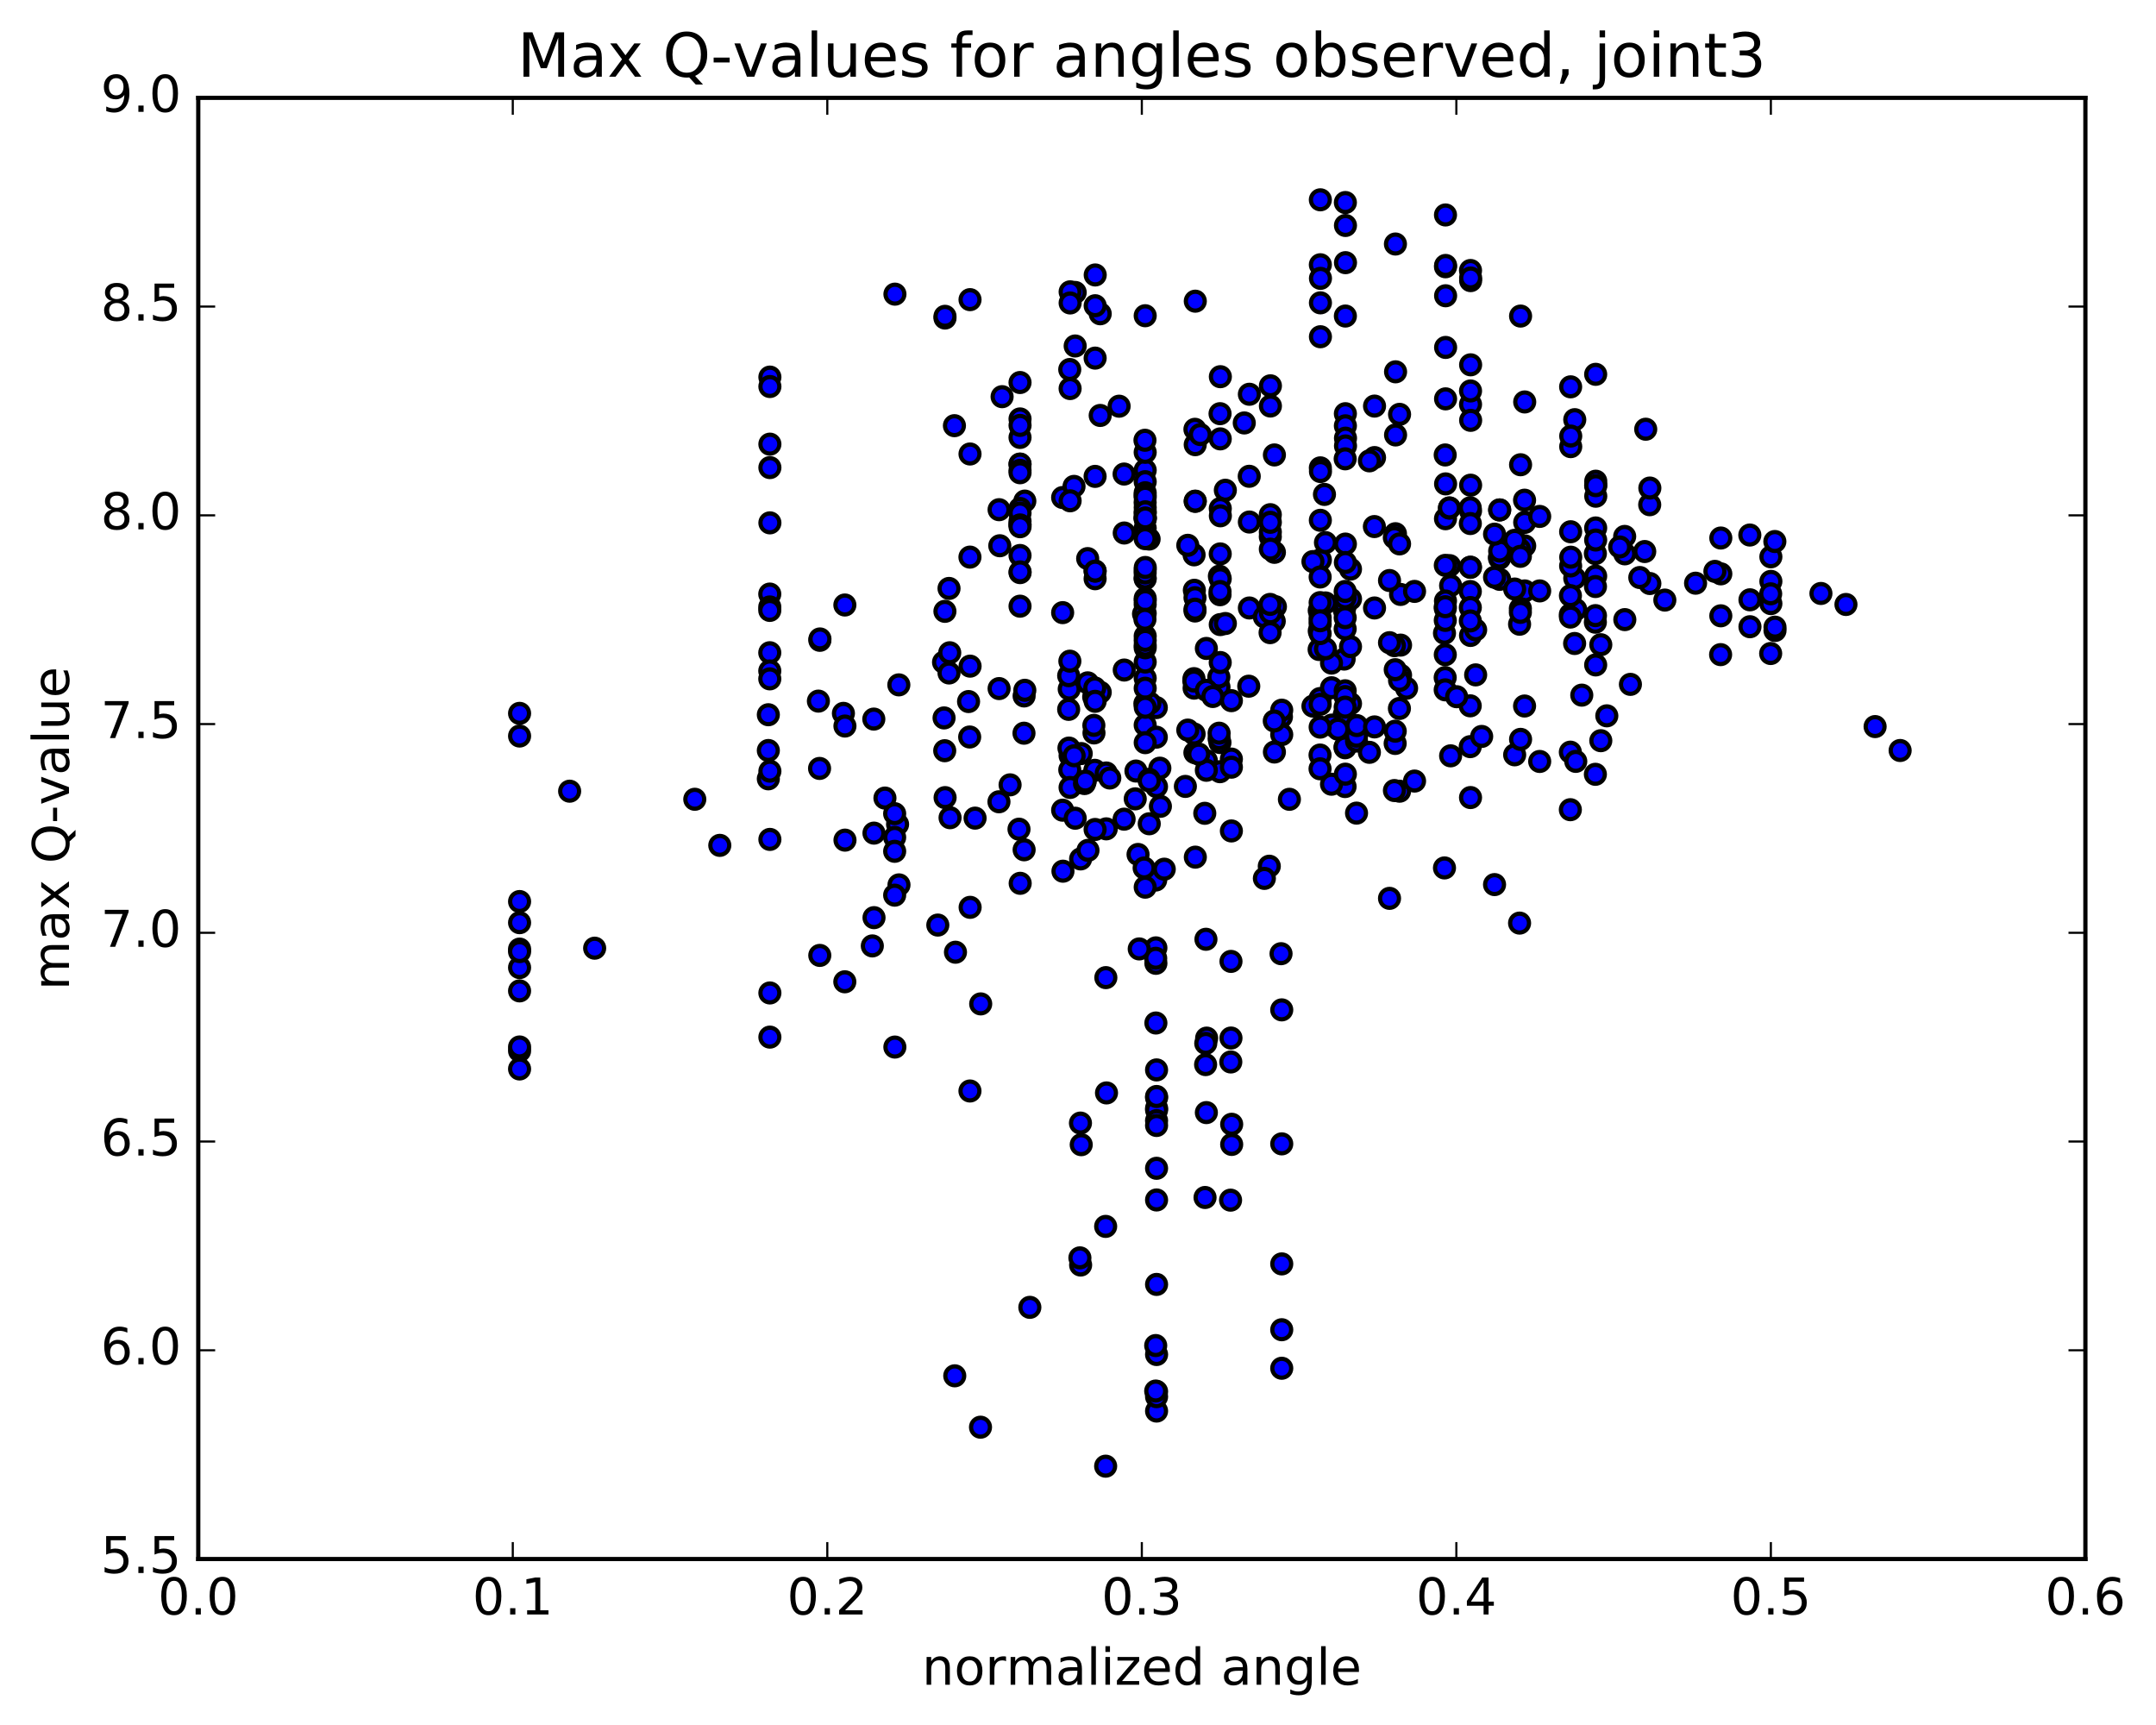 <?xml version="1.0" encoding="utf-8" standalone="no"?>
<!DOCTYPE svg PUBLIC "-//W3C//DTD SVG 1.1//EN"
  "http://www.w3.org/Graphics/SVG/1.1/DTD/svg11.dtd">
<!-- Created with matplotlib (http://matplotlib.org/) -->
<svg height="408pt" version="1.1" viewBox="0 0 510 408" width="510pt" xmlns="http://www.w3.org/2000/svg" xmlns:xlink="http://www.w3.org/1999/xlink">
 <defs>
  <style type="text/css">
*{stroke-linecap:butt;stroke-linejoin:round;stroke-miterlimit:100000;}
  </style>
 </defs>
 <g id="figure_1">
  <g id="patch_1">
   <path d="M 0 408.169 
L 510.039 408.169 
L 510.039 0 
L 0 0 
z
" style="fill:#ffffff;"/>
  </g>
  <g id="axes_1">
   <g id="patch_2">
    <path d="M 46.898 368.742 
L 493.298 368.742 
L 493.298 23.142 
L 46.898 23.142 
z
" style="fill:#ffffff;"/>
   </g>
   <g id="PathCollection_1">
    <defs>
     <path d="M 0 2.236 
C 0.593 2.236 1.162 2 1.581 1.581 
C 2 1.162 2.236 0.593 2.236 0 
C 2.236 -0.593 2 -1.162 1.581 -1.581 
C 1.162 -2 0.593 -2.236 0 -2.236 
C -0.593 -2.236 -1.162 -2 -1.581 -1.581 
C -2 -1.162 -2.236 -0.593 -2.236 0 
C -2.236 0.593 -2 1.162 -1.581 1.581 
C -1.162 2 -0.593 2.236 0 2.236 
z
" id="m68e7241cf9" style="stroke:#000000;"/>
    </defs>
    <g clip-path="url(#p007285726c)">
     <use style="fill:#0000ff;stroke:#000000;" x="385.673" xlink:href="#m68e7241cf9" y="161.867"/>
     <use style="fill:#0000ff;stroke:#000000;" x="418.898" xlink:href="#m68e7241cf9" y="131.696"/>
     <use style="fill:#0000ff;stroke:#000000;" x="407.056" xlink:href="#m68e7241cf9" y="127.253"/>
     <use style="fill:#0000ff;stroke:#000000;" x="377.453" xlink:href="#m68e7241cf9" y="114.78"/>
     <use style="fill:#0000ff;stroke:#000000;" x="359.691" xlink:href="#m68e7241cf9" y="109.922"/>
     <use style="fill:#0000ff;stroke:#000000;" x="347.851" xlink:href="#m68e7241cf9" y="95.646"/>
     <use style="fill:#0000ff;stroke:#000000;" x="318.248" xlink:href="#m68e7241cf9" y="74.749"/>
     <use style="fill:#0000ff;stroke:#000000;" x="312.327" xlink:href="#m68e7241cf9" y="62.619"/>
     <use style="fill:#0000ff;stroke:#000000;" x="330.088" xlink:href="#m68e7241cf9" y="57.717"/>
     <use style="fill:#0000ff;stroke:#000000;" x="318.246" xlink:href="#m68e7241cf9" y="47.903"/>
     <use style="fill:#0000ff;stroke:#000000;" x="312.326" xlink:href="#m68e7241cf9" y="47.257"/>
     <use style="fill:#0000ff;stroke:#000000;" x="341.929" xlink:href="#m68e7241cf9" y="50.842"/>
     <use style="fill:#0000ff;stroke:#000000;" x="347.849" xlink:href="#m68e7241cf9" y="63.977"/>
     <use style="fill:#0000ff;stroke:#000000;" x="341.929" xlink:href="#m68e7241cf9" y="63.095"/>
     <use style="fill:#0000ff;stroke:#000000;" x="359.691" xlink:href="#m68e7241cf9" y="74.757"/>
     <use style="fill:#0000ff;stroke:#000000;" x="371.533" xlink:href="#m68e7241cf9" y="91.494"/>
     <use style="fill:#0000ff;stroke:#000000;" x="389.294" xlink:href="#m68e7241cf9" y="101.521"/>
     <use style="fill:#0000ff;stroke:#000000;" x="377.454" xlink:href="#m68e7241cf9" y="88.536"/>
     <use style="fill:#0000ff;stroke:#000000;" x="347.852" xlink:href="#m68e7241cf9" y="92.471"/>
     <use style="fill:#0000ff;stroke:#000000;" x="318.249" xlink:href="#m68e7241cf9" y="97.848"/>
     <use style="fill:#0000ff;stroke:#000000;" x="312.329" xlink:href="#m68e7241cf9" y="110.658"/>
     <use style="fill:#0000ff;stroke:#000000;" x="330.091" xlink:href="#m68e7241cf9" y="126.234"/>
     <use style="fill:#0000ff;stroke:#000000;" x="341.931" xlink:href="#m68e7241cf9" y="122.689"/>
     <use style="fill:#0000ff;stroke:#000000;" x="371.534" xlink:href="#m68e7241cf9" y="125.769"/>
     <use style="fill:#0000ff;stroke:#000000;" x="377.455" xlink:href="#m68e7241cf9" y="124.873"/>
     <use style="fill:#0000ff;stroke:#000000;" x="347.853" xlink:href="#m68e7241cf9" y="120.82"/>
     <use style="fill:#0000ff;stroke:#000000;" x="318.251" xlink:href="#m68e7241cf9" y="100.714"/>
     <use style="fill:#0000ff;stroke:#000000;" x="288.648" xlink:href="#m68e7241cf9" y="103.804"/>
     <use style="fill:#0000ff;stroke:#000000;" x="282.728" xlink:href="#m68e7241cf9" y="105.177"/>
     <use style="fill:#0000ff;stroke:#000000;" x="300.49" xlink:href="#m68e7241cf9" y="121.73"/>
     <use style="fill:#0000ff;stroke:#000000;" x="300.49" xlink:href="#m68e7241cf9" y="126.947"/>
     <use style="fill:#0000ff;stroke:#000000;" x="312.332" xlink:href="#m68e7241cf9" y="132.421"/>
     <use style="fill:#0000ff;stroke:#000000;" x="318.252" xlink:href="#m68e7241cf9" y="128.685"/>
     <use style="fill:#0000ff;stroke:#000000;" x="288.65" xlink:href="#m68e7241cf9" y="147.726"/>
     <use style="fill:#0000ff;stroke:#000000;" x="259.048" xlink:href="#m68e7241cf9" y="136.881"/>
     <use style="fill:#0000ff;stroke:#000000;" x="241.287" xlink:href="#m68e7241cf9" y="123.278"/>
     <use style="fill:#0000ff;stroke:#000000;" x="241.287" xlink:href="#m68e7241cf9" y="131.382"/>
     <use style="fill:#0000ff;stroke:#000000;" x="241.287" xlink:href="#m68e7241cf9" y="123.981"/>
     <use style="fill:#0000ff;stroke:#000000;" x="241.288" xlink:href="#m68e7241cf9" y="143.376"/>
     <use style="fill:#0000ff;stroke:#000000;" x="253.13" xlink:href="#m68e7241cf9" y="178.732"/>
     <use style="fill:#0000ff;stroke:#000000;" x="270.892" xlink:href="#m68e7241cf9" y="171.499"/>
     <use style="fill:#0000ff;stroke:#000000;" x="270.891" xlink:href="#m68e7241cf9" y="160.396"/>
     <use style="fill:#0000ff;stroke:#000000;" x="270.892" xlink:href="#m68e7241cf9" y="136.921"/>
     <use style="fill:#0000ff;stroke:#000000;" x="270.892" xlink:href="#m68e7241cf9" y="122.25"/>
     <use style="fill:#0000ff;stroke:#000000;" x="270.892" xlink:href="#m68e7241cf9" y="111.211"/>
     <use style="fill:#0000ff;stroke:#000000;" x="270.892" xlink:href="#m68e7241cf9" y="106.985"/>
     <use style="fill:#0000ff;stroke:#000000;" x="270.893" xlink:href="#m68e7241cf9" y="113.929"/>
     <use style="fill:#0000ff;stroke:#000000;" x="270.893" xlink:href="#m68e7241cf9" y="124.915"/>
     <use style="fill:#0000ff;stroke:#000000;" x="270.894" xlink:href="#m68e7241cf9" y="116.547"/>
     <use style="fill:#0000ff;stroke:#000000;" x="270.894" xlink:href="#m68e7241cf9" y="122.616"/>
     <use style="fill:#0000ff;stroke:#000000;" x="270.894" xlink:href="#m68e7241cf9" y="134.791"/>
     <use style="fill:#0000ff;stroke:#000000;" x="270.894" xlink:href="#m68e7241cf9" y="142.967"/>
     <use style="fill:#0000ff;stroke:#000000;" x="270.895" xlink:href="#m68e7241cf9" y="156.591"/>
     <use style="fill:#0000ff;stroke:#000000;" x="270.896" xlink:href="#m68e7241cf9" y="145.077"/>
     <use style="fill:#0000ff;stroke:#000000;" x="270.896" xlink:href="#m68e7241cf9" y="74.677"/>
     <use style="fill:#0000ff;stroke:#000000;" x="259.055" xlink:href="#m68e7241cf9" y="84.701"/>
     <use style="fill:#0000ff;stroke:#000000;" x="253.049" xlink:href="#m68e7241cf9" y="87.394"/>
     <use style="fill:#0000ff;stroke:#000000;" x="282.651" xlink:href="#m68e7241cf9" y="178.028"/>
     <use style="fill:#0000ff;stroke:#000000;" x="312.254" xlink:href="#m68e7241cf9" y="178.583"/>
     <use style="fill:#0000ff;stroke:#000000;" x="341.857" xlink:href="#m68e7241cf9" y="160.262"/>
     <use style="fill:#0000ff;stroke:#000000;" x="347.779" xlink:href="#m68e7241cf9" y="166.942"/>
     <use style="fill:#0000ff;stroke:#000000;" x="318.176" xlink:href="#m68e7241cf9" y="186.036"/>
     <use style="fill:#0000ff;stroke:#000000;" x="312.256" xlink:href="#m68e7241cf9" y="181.836"/>
     <use style="fill:#0000ff;stroke:#000000;" x="341.86" xlink:href="#m68e7241cf9" y="163.163"/>
     <use style="fill:#0000ff;stroke:#000000;" x="371.462" xlink:href="#m68e7241cf9" y="145.356"/>
     <use style="fill:#0000ff;stroke:#000000;" x="377.382" xlink:href="#m68e7241cf9" y="147.164"/>
     <use style="fill:#0000ff;stroke:#000000;" x="347.78" xlink:href="#m68e7241cf9" y="120.105"/>
     <use style="fill:#0000ff;stroke:#000000;" x="341.86" xlink:href="#m68e7241cf9" y="107.607"/>
     <use style="fill:#0000ff;stroke:#000000;" x="371.463" xlink:href="#m68e7241cf9" y="191.511"/>
     <use style="fill:#0000ff;stroke:#000000;" x="377.384" xlink:href="#m68e7241cf9" y="130.936"/>
     <use style="fill:#0000ff;stroke:#000000;" x="371.464" xlink:href="#m68e7241cf9" y="177.9"/>
     <use style="fill:#0000ff;stroke:#000000;" x="377.386" xlink:href="#m68e7241cf9" y="183.141"/>
     <use style="fill:#0000ff;stroke:#000000;" x="347.783" xlink:href="#m68e7241cf9" y="176.596"/>
     <use style="fill:#0000ff;stroke:#000000;" x="318.181" xlink:href="#m68e7241cf9" y="176.863"/>
     <use style="fill:#0000ff;stroke:#000000;" x="288.579" xlink:href="#m68e7241cf9" y="182.523"/>
     <use style="fill:#0000ff;stroke:#000000;" x="258.976" xlink:href="#m68e7241cf9" y="182.194"/>
     <use style="fill:#0000ff;stroke:#000000;" x="253.056" xlink:href="#m68e7241cf9" y="182.085"/>
     <use style="fill:#0000ff;stroke:#000000;" x="282.659" xlink:href="#m68e7241cf9" y="101.54"/>
     <use style="fill:#0000ff;stroke:#000000;" x="312.262" xlink:href="#m68e7241cf9" y="165.22"/>
     <use style="fill:#0000ff;stroke:#000000;" x="330.024" xlink:href="#m68e7241cf9" y="175.842"/>
     <use style="fill:#0000ff;stroke:#000000;" x="318.183" xlink:href="#m68e7241cf9" y="176.662"/>
     <use style="fill:#0000ff;stroke:#000000;" x="288.581" xlink:href="#m68e7241cf9" y="175.624"/>
     <use style="fill:#0000ff;stroke:#000000;" x="270.82" xlink:href="#m68e7241cf9" y="166.416"/>
     <use style="fill:#0000ff;stroke:#000000;" x="258.979" xlink:href="#m68e7241cf9" y="164.457"/>
     <use style="fill:#0000ff;stroke:#000000;" x="229.377" xlink:href="#m68e7241cf9" y="174.317"/>
     <use style="fill:#0000ff;stroke:#000000;" x="223.319" xlink:href="#m68e7241cf9" y="169.804"/>
     <use style="fill:#0000ff;stroke:#000000;" x="252.922" xlink:href="#m68e7241cf9" y="162.987"/>
     <use style="fill:#0000ff;stroke:#000000;" x="282.525" xlink:href="#m68e7241cf9" y="139.613"/>
     <use style="fill:#0000ff;stroke:#000000;" x="288.446" xlink:href="#m68e7241cf9" y="136.271"/>
     <use style="fill:#0000ff;stroke:#000000;" x="282.461" xlink:href="#m68e7241cf9" y="131.232"/>
     <use style="fill:#0000ff;stroke:#000000;" x="312.064" xlink:href="#m68e7241cf9" y="144.406"/>
     <use style="fill:#0000ff;stroke:#000000;" x="317.985" xlink:href="#m68e7241cf9" y="169.043"/>
     <use style="fill:#0000ff;stroke:#000000;" x="288.382" xlink:href="#m68e7241cf9" y="174.711"/>
     <use style="fill:#0000ff;stroke:#000000;" x="258.78" xlink:href="#m68e7241cf9" y="173.356"/>
     <use style="fill:#0000ff;stroke:#000000;" x="252.86" xlink:href="#m68e7241cf9" y="176.936"/>
     <use style="fill:#0000ff;stroke:#000000;" x="282.464" xlink:href="#m68e7241cf9" y="173.61"/>
     <use style="fill:#0000ff;stroke:#000000;" x="288.384" xlink:href="#m68e7241cf9" y="173.414"/>
     <use style="fill:#0000ff;stroke:#000000;" x="282.465" xlink:href="#m68e7241cf9" y="162.761"/>
     <use style="fill:#0000ff;stroke:#000000;" x="312.068" xlink:href="#m68e7241cf9" y="149.236"/>
     <use style="fill:#0000ff;stroke:#000000;" x="329.83" xlink:href="#m68e7241cf9" y="127.163"/>
     <use style="fill:#0000ff;stroke:#000000;" x="317.989" xlink:href="#m68e7241cf9" y="144.291"/>
     <use style="fill:#0000ff;stroke:#000000;" x="288.386" xlink:href="#m68e7241cf9" y="163.992"/>
     <use style="fill:#0000ff;stroke:#000000;" x="282.433" xlink:href="#m68e7241cf9" y="160.512"/>
     <use style="fill:#0000ff;stroke:#000000;" x="312.036" xlink:href="#m68e7241cf9" y="153.624"/>
     <use style="fill:#0000ff;stroke:#000000;" x="317.957" xlink:href="#m68e7241cf9" y="155.885"/>
     <use style="fill:#0000ff;stroke:#000000;" x="288.354" xlink:href="#m68e7241cf9" y="162.521"/>
     <use style="fill:#0000ff;stroke:#000000;" x="258.752" xlink:href="#m68e7241cf9" y="171.564"/>
     <use style="fill:#0000ff;stroke:#000000;" x="252.793" xlink:href="#m68e7241cf9" y="167.781"/>
     <use style="fill:#0000ff;stroke:#000000;" x="282.396" xlink:href="#m68e7241cf9" y="161.083"/>
     <use style="fill:#0000ff;stroke:#000000;" x="288.316" xlink:href="#m68e7241cf9" y="160.133"/>
     <use style="fill:#0000ff;stroke:#000000;" x="258.714" xlink:href="#m68e7241cf9" y="164.828"/>
     <use style="fill:#0000ff;stroke:#000000;" x="229.112" xlink:href="#m68e7241cf9" y="165.93"/>
     <use style="fill:#0000ff;stroke:#000000;" x="199.51" xlink:href="#m68e7241cf9" y="168.726"/>
     <use style="fill:#0000ff;stroke:#000000;" x="181.749" xlink:href="#m68e7241cf9" y="169.051"/>
     <use style="fill:#0000ff;stroke:#000000;" x="181.749" xlink:href="#m68e7241cf9" y="184.209"/>
     <use style="fill:#0000ff;stroke:#000000;" x="181.75" xlink:href="#m68e7241cf9" y="177.51"/>
     <use style="fill:#0000ff;stroke:#000000;" x="193.592" xlink:href="#m68e7241cf9" y="165.828"/>
     <use style="fill:#0000ff;stroke:#000000;" x="223.194" xlink:href="#m68e7241cf9" y="156.631"/>
     <use style="fill:#0000ff;stroke:#000000;" x="252.797" xlink:href="#m68e7241cf9" y="159.817"/>
     <use style="fill:#0000ff;stroke:#000000;" x="285.36" xlink:href="#m68e7241cf9" y="163.262"/>
     <use style="fill:#0000ff;stroke:#000000;" x="314.963" xlink:href="#m68e7241cf9" y="162.669"/>
     <use style="fill:#0000ff;stroke:#000000;" x="344.566" xlink:href="#m68e7241cf9" y="164.787"/>
     <use style="fill:#0000ff;stroke:#000000;" x="374.169" xlink:href="#m68e7241cf9" y="164.415"/>
     <use style="fill:#0000ff;stroke:#000000;" x="380.09" xlink:href="#m68e7241cf9" y="169.308"/>
     <use style="fill:#0000ff;stroke:#000000;" x="350.487" xlink:href="#m68e7241cf9" y="174.183"/>
     <use style="fill:#0000ff;stroke:#000000;" x="320.885" xlink:href="#m68e7241cf9" y="175.281"/>
     <use style="fill:#0000ff;stroke:#000000;" x="291.283" xlink:href="#m68e7241cf9" y="179.537"/>
     <use style="fill:#0000ff;stroke:#000000;" x="285.362" xlink:href="#m68e7241cf9" y="179.905"/>
     <use style="fill:#0000ff;stroke:#000000;" x="314.965" xlink:href="#m68e7241cf9" y="185.482"/>
     <use style="fill:#0000ff;stroke:#000000;" x="320.886" xlink:href="#m68e7241cf9" y="192.32"/>
     <use style="fill:#0000ff;stroke:#000000;" x="291.283" xlink:href="#m68e7241cf9" y="196.536"/>
     <use style="fill:#0000ff;stroke:#000000;" x="285.363" xlink:href="#m68e7241cf9" y="182.184"/>
     <use style="fill:#0000ff;stroke:#000000;" x="291.284" xlink:href="#m68e7241cf9" y="181.456"/>
     <use style="fill:#0000ff;stroke:#000000;" x="261.681" xlink:href="#m68e7241cf9" y="182.828"/>
     <use style="fill:#0000ff;stroke:#000000;" x="255.761" xlink:href="#m68e7241cf9" y="178.232"/>
     <use style="fill:#0000ff;stroke:#000000;" x="273.523" xlink:href="#m68e7241cf9" y="174.358"/>
     <use style="fill:#0000ff;stroke:#000000;" x="273.523" xlink:href="#m68e7241cf9" y="167.36"/>
     <use style="fill:#0000ff;stroke:#000000;" x="285.364" xlink:href="#m68e7241cf9" y="153.37"/>
     <use style="fill:#0000ff;stroke:#000000;" x="314.967" xlink:href="#m68e7241cf9" y="156.835"/>
     <use style="fill:#0000ff;stroke:#000000;" x="332.729" xlink:href="#m68e7241cf9" y="162.783"/>
     <use style="fill:#0000ff;stroke:#000000;" x="320.888" xlink:href="#m68e7241cf9" y="174.129"/>
     <use style="fill:#0000ff;stroke:#000000;" x="303.126" xlink:href="#m68e7241cf9" y="169.548"/>
     <use style="fill:#0000ff;stroke:#000000;" x="291.285" xlink:href="#m68e7241cf9" y="165.722"/>
     <use style="fill:#0000ff;stroke:#000000;" x="261.683" xlink:href="#m68e7241cf9" y="196.041"/>
     <use style="fill:#0000ff;stroke:#000000;" x="255.763" xlink:href="#m68e7241cf9" y="270.741"/>
     <use style="fill:#0000ff;stroke:#000000;" x="285.365" xlink:href="#m68e7241cf9" y="263.153"/>
     <use style="fill:#0000ff;stroke:#000000;" x="291.352" xlink:href="#m68e7241cf9" y="265.913"/>
     <use style="fill:#0000ff;stroke:#000000;" x="285.432" xlink:href="#m68e7241cf9" y="245.536"/>
     <use style="fill:#0000ff;stroke:#000000;" x="303.194" xlink:href="#m68e7241cf9" y="238.858"/>
     <use style="fill:#0000ff;stroke:#000000;" x="303.194" xlink:href="#m68e7241cf9" y="270.547"/>
     <use style="fill:#0000ff;stroke:#000000;" x="303.194" xlink:href="#m68e7241cf9" y="298.938"/>
     <use style="fill:#0000ff;stroke:#000000;" x="303.194" xlink:href="#m68e7241cf9" y="314.507"/>
     <use style="fill:#0000ff;stroke:#000000;" x="303.194" xlink:href="#m68e7241cf9" y="323.622"/>
     <use style="fill:#0000ff;stroke:#000000;" x="303.193" xlink:href="#m68e7241cf9" y="167.972"/>
     <use style="fill:#0000ff;stroke:#000000;" x="303.192" xlink:href="#m68e7241cf9" y="173.752"/>
     <use style="fill:#0000ff;stroke:#000000;" x="315.033" xlink:href="#m68e7241cf9" y="171.495"/>
     <use style="fill:#0000ff;stroke:#000000;" x="320.953" xlink:href="#m68e7241cf9" y="171.613"/>
     <use style="fill:#0000ff;stroke:#000000;" x="291.351" xlink:href="#m68e7241cf9" y="270.682"/>
     <use style="fill:#0000ff;stroke:#000000;" x="273.588" xlink:href="#m68e7241cf9" y="259.632"/>
     <use style="fill:#0000ff;stroke:#000000;" x="273.588" xlink:href="#m68e7241cf9" y="262.122"/>
     <use style="fill:#0000ff;stroke:#000000;" x="273.587" xlink:href="#m68e7241cf9" y="262.542"/>
     <use style="fill:#0000ff;stroke:#000000;" x="273.587" xlink:href="#m68e7241cf9" y="329.119"/>
     <use style="fill:#0000ff;stroke:#000000;" x="273.586" xlink:href="#m68e7241cf9" y="320.375"/>
     <use style="fill:#0000ff;stroke:#000000;" x="273.586" xlink:href="#m68e7241cf9" y="333.745"/>
     <use style="fill:#0000ff;stroke:#000000;" x="273.585" xlink:href="#m68e7241cf9" y="330.343"/>
     <use style="fill:#0000ff;stroke:#000000;" x="273.584" xlink:href="#m68e7241cf9" y="303.793"/>
     <use style="fill:#0000ff;stroke:#000000;" x="273.584" xlink:href="#m68e7241cf9" y="283.817"/>
     <use style="fill:#0000ff;stroke:#000000;" x="273.584" xlink:href="#m68e7241cf9" y="276.327"/>
     <use style="fill:#0000ff;stroke:#000000;" x="273.583" xlink:href="#m68e7241cf9" y="265.055"/>
     <use style="fill:#0000ff;stroke:#000000;" x="273.583" xlink:href="#m68e7241cf9" y="266.199"/>
     <use style="fill:#0000ff;stroke:#000000;" x="273.583" xlink:href="#m68e7241cf9" y="259.344"/>
     <use style="fill:#0000ff;stroke:#000000;" x="273.583" xlink:href="#m68e7241cf9" y="253.057"/>
     <use style="fill:#0000ff;stroke:#000000;" x="261.742" xlink:href="#m68e7241cf9" y="258.501"/>
     <use style="fill:#0000ff;stroke:#000000;" x="255.582" xlink:href="#m68e7241cf9" y="265.631"/>
     <use style="fill:#0000ff;stroke:#000000;" x="285.185" xlink:href="#m68e7241cf9" y="251.8"/>
     <use style="fill:#0000ff;stroke:#000000;" x="291.186" xlink:href="#m68e7241cf9" y="245.518"/>
     <use style="fill:#0000ff;stroke:#000000;" x="273.424" xlink:href="#m68e7241cf9" y="241.962"/>
     <use style="fill:#0000ff;stroke:#000000;" x="273.424" xlink:href="#m68e7241cf9" y="227.847"/>
     <use style="fill:#0000ff;stroke:#000000;" x="273.424" xlink:href="#m68e7241cf9" y="224.191"/>
     <use style="fill:#0000ff;stroke:#000000;" x="285.265" xlink:href="#m68e7241cf9" y="222.159"/>
     <use style="fill:#0000ff;stroke:#000000;" x="303.028" xlink:href="#m68e7241cf9" y="225.568"/>
     <use style="fill:#0000ff;stroke:#000000;" x="291.187" xlink:href="#m68e7241cf9" y="227.392"/>
     <use style="fill:#0000ff;stroke:#000000;" x="261.586" xlink:href="#m68e7241cf9" y="231.228"/>
     <use style="fill:#0000ff;stroke:#000000;" x="231.984" xlink:href="#m68e7241cf9" y="237.443"/>
     <use style="fill:#0000ff;stroke:#000000;" x="226.016" xlink:href="#m68e7241cf9" y="225.22"/>
     <use style="fill:#0000ff;stroke:#000000;" x="255.618" xlink:href="#m68e7241cf9" y="203.154"/>
     <use style="fill:#0000ff;stroke:#000000;" x="273.38" xlink:href="#m68e7241cf9" y="208.149"/>
     <use style="fill:#0000ff;stroke:#000000;" x="273.38" xlink:href="#m68e7241cf9" y="226.654"/>
     <use style="fill:#0000ff;stroke:#000000;" x="285.221" xlink:href="#m68e7241cf9" y="246.781"/>
     <use style="fill:#0000ff;stroke:#000000;" x="291.142" xlink:href="#m68e7241cf9" y="251.179"/>
     <use style="fill:#0000ff;stroke:#000000;" x="261.54" xlink:href="#m68e7241cf9" y="290.07"/>
     <use style="fill:#0000ff;stroke:#000000;" x="255.62" xlink:href="#m68e7241cf9" y="299.207"/>
     <use style="fill:#0000ff;stroke:#000000;" x="273.381" xlink:href="#m68e7241cf9" y="318.251"/>
     <use style="fill:#0000ff;stroke:#000000;" x="273.381" xlink:href="#m68e7241cf9" y="329.014"/>
     <use style="fill:#0000ff;stroke:#000000;" x="261.54" xlink:href="#m68e7241cf9" y="346.782"/>
     <use style="fill:#0000ff;stroke:#000000;" x="231.937" xlink:href="#m68e7241cf9" y="337.563"/>
     <use style="fill:#0000ff;stroke:#000000;" x="225.847" xlink:href="#m68e7241cf9" y="325.409"/>
     <use style="fill:#0000ff;stroke:#000000;" x="243.609" xlink:href="#m68e7241cf9" y="309.214"/>
     <use style="fill:#0000ff;stroke:#000000;" x="255.45" xlink:href="#m68e7241cf9" y="297.511"/>
     <use style="fill:#0000ff;stroke:#000000;" x="285.053" xlink:href="#m68e7241cf9" y="283.23"/>
     <use style="fill:#0000ff;stroke:#000000;" x="291.088" xlink:href="#m68e7241cf9" y="283.861"/>
     <use style="fill:#0000ff;stroke:#000000;" x="418.898" xlink:href="#m68e7241cf9" y="137.508"/>
     <use style="fill:#0000ff;stroke:#000000;" x="430.739" xlink:href="#m68e7241cf9" y="140.367"/>
     <use style="fill:#0000ff;stroke:#000000;" x="436.66" xlink:href="#m68e7241cf9" y="142.972"/>
     <use style="fill:#0000ff;stroke:#000000;" x="407.057" xlink:href="#m68e7241cf9" y="135.725"/>
     <use style="fill:#0000ff;stroke:#000000;" x="377.454" xlink:href="#m68e7241cf9" y="157.27"/>
     <use style="fill:#0000ff;stroke:#000000;" x="347.85" xlink:href="#m68e7241cf9" y="150.298"/>
     <use style="fill:#0000ff;stroke:#000000;" x="318.247" xlink:href="#m68e7241cf9" y="143.203"/>
     <use style="fill:#0000ff;stroke:#000000;" x="288.644" xlink:href="#m68e7241cf9" y="136.883"/>
     <use style="fill:#0000ff;stroke:#000000;" x="259.042" xlink:href="#m68e7241cf9" y="135.044"/>
     <use style="fill:#0000ff;stroke:#000000;" x="229.44" xlink:href="#m68e7241cf9" y="131.77"/>
     <use style="fill:#0000ff;stroke:#000000;" x="223.52" xlink:href="#m68e7241cf9" y="144.593"/>
     <use style="fill:#0000ff;stroke:#000000;" x="253.123" xlink:href="#m68e7241cf9" y="186.252"/>
     <use style="fill:#0000ff;stroke:#000000;" x="259.045" xlink:href="#m68e7241cf9" y="196.187"/>
     <use style="fill:#0000ff;stroke:#000000;" x="229.442" xlink:href="#m68e7241cf9" y="258.044"/>
     <use style="fill:#0000ff;stroke:#000000;" x="211.681" xlink:href="#m68e7241cf9" y="247.653"/>
     <use style="fill:#0000ff;stroke:#000000;" x="199.84" xlink:href="#m68e7241cf9" y="232.214"/>
     <use style="fill:#0000ff;stroke:#000000;" x="193.92" xlink:href="#m68e7241cf9" y="225.975"/>
     <use style="fill:#0000ff;stroke:#000000;" x="206.349" xlink:href="#m68e7241cf9" y="223.73"/>
     <use style="fill:#0000ff;stroke:#000000;" x="206.749" xlink:href="#m68e7241cf9" y="217.043"/>
     <use style="fill:#0000ff;stroke:#000000;" x="221.84" xlink:href="#m68e7241cf9" y="218.799"/>
     <use style="fill:#0000ff;stroke:#000000;" x="251.442" xlink:href="#m68e7241cf9" y="206.056"/>
     <use style="fill:#0000ff;stroke:#000000;" x="269.204" xlink:href="#m68e7241cf9" y="202.097"/>
     <use style="fill:#0000ff;stroke:#000000;" x="257.363" xlink:href="#m68e7241cf9" y="201.128"/>
     <use style="fill:#0000ff;stroke:#000000;" x="251.369" xlink:href="#m68e7241cf9" y="191.627"/>
     <use style="fill:#0000ff;stroke:#000000;" x="280.971" xlink:href="#m68e7241cf9" y="172.681"/>
     <use style="fill:#0000ff;stroke:#000000;" x="310.574" xlink:href="#m68e7241cf9" y="167.014"/>
     <use style="fill:#0000ff;stroke:#000000;" x="316.495" xlink:href="#m68e7241cf9" y="172.473"/>
     <use style="fill:#0000ff;stroke:#000000;" x="286.891" xlink:href="#m68e7241cf9" y="164.736"/>
     <use style="fill:#0000ff;stroke:#000000;" x="257.289" xlink:href="#m68e7241cf9" y="161.507"/>
     <use style="fill:#0000ff;stroke:#000000;" x="251.369" xlink:href="#m68e7241cf9" y="144.9"/>
     <use style="fill:#0000ff;stroke:#000000;" x="257.289" xlink:href="#m68e7241cf9" y="132.119"/>
     <use style="fill:#0000ff;stroke:#000000;" x="251.369" xlink:href="#m68e7241cf9" y="117.672"/>
     <use style="fill:#0000ff;stroke:#000000;" x="280.972" xlink:href="#m68e7241cf9" y="128.976"/>
     <use style="fill:#0000ff;stroke:#000000;" x="310.575" xlink:href="#m68e7241cf9" y="132.824"/>
     <use style="fill:#0000ff;stroke:#000000;" x="331.297" xlink:href="#m68e7241cf9" y="140.598"/>
     <use style="fill:#0000ff;stroke:#000000;" x="319.456" xlink:href="#m68e7241cf9" y="134.61"/>
     <use style="fill:#0000ff;stroke:#000000;" x="289.854" xlink:href="#m68e7241cf9" y="115.953"/>
     <use style="fill:#0000ff;stroke:#000000;" x="260.252" xlink:href="#m68e7241cf9" y="98.263"/>
     <use style="fill:#0000ff;stroke:#000000;" x="254.332" xlink:href="#m68e7241cf9" y="69.17"/>
     <use style="fill:#0000ff;stroke:#000000;" x="260.253" xlink:href="#m68e7241cf9" y="74.213"/>
     <use style="fill:#0000ff;stroke:#000000;" x="254.332" xlink:href="#m68e7241cf9" y="81.832"/>
     <use style="fill:#0000ff;stroke:#000000;" x="283.935" xlink:href="#m68e7241cf9" y="102.78"/>
     <use style="fill:#0000ff;stroke:#000000;" x="313.538" xlink:href="#m68e7241cf9" y="128.333"/>
     <use style="fill:#0000ff;stroke:#000000;" x="343.141" xlink:href="#m68e7241cf9" y="138.511"/>
     <use style="fill:#0000ff;stroke:#000000;" x="372.744" xlink:href="#m68e7241cf9" y="144.177"/>
     <use style="fill:#0000ff;stroke:#000000;" x="378.666" xlink:href="#m68e7241cf9" y="152.488"/>
     <use style="fill:#0000ff;stroke:#000000;" x="349.063" xlink:href="#m68e7241cf9" y="148.97"/>
     <use style="fill:#0000ff;stroke:#000000;" x="331.302" xlink:href="#m68e7241cf9" y="152.582"/>
     <use style="fill:#0000ff;stroke:#000000;" x="319.461" xlink:href="#m68e7241cf9" y="152.944"/>
     <use style="fill:#0000ff;stroke:#000000;" x="313.54" xlink:href="#m68e7241cf9" y="142.606"/>
     <use style="fill:#0000ff;stroke:#000000;" x="331.301" xlink:href="#m68e7241cf9" y="159.697"/>
     <use style="fill:#0000ff;stroke:#000000;" x="343.142" xlink:href="#m68e7241cf9" y="178.771"/>
     <use style="fill:#0000ff;stroke:#000000;" x="372.746" xlink:href="#m68e7241cf9" y="180.082"/>
     <use style="fill:#0000ff;stroke:#000000;" x="378.666" xlink:href="#m68e7241cf9" y="175.19"/>
     <use style="fill:#0000ff;stroke:#000000;" x="349.064" xlink:href="#m68e7241cf9" y="159.623"/>
     <use style="fill:#0000ff;stroke:#000000;" x="319.461" xlink:href="#m68e7241cf9" y="166.421"/>
     <use style="fill:#0000ff;stroke:#000000;" x="313.541" xlink:href="#m68e7241cf9" y="153.45"/>
     <use style="fill:#0000ff;stroke:#000000;" x="319.463" xlink:href="#m68e7241cf9" y="141.677"/>
     <use style="fill:#0000ff;stroke:#000000;" x="301.701" xlink:href="#m68e7241cf9" y="143.491"/>
     <use style="fill:#0000ff;stroke:#000000;" x="289.86" xlink:href="#m68e7241cf9" y="147.475"/>
     <use style="fill:#0000ff;stroke:#000000;" x="260.257" xlink:href="#m68e7241cf9" y="163.744"/>
     <use style="fill:#0000ff;stroke:#000000;" x="230.655" xlink:href="#m68e7241cf9" y="193.505"/>
     <use style="fill:#0000ff;stroke:#000000;" x="224.736" xlink:href="#m68e7241cf9" y="193.406"/>
     <use style="fill:#0000ff;stroke:#000000;" x="254.339" xlink:href="#m68e7241cf9" y="193.527"/>
     <use style="fill:#0000ff;stroke:#000000;" x="268.708" xlink:href="#m68e7241cf9" y="182.367"/>
     <use style="fill:#0000ff;stroke:#000000;" x="274.363" xlink:href="#m68e7241cf9" y="181.689"/>
     <use style="fill:#0000ff;stroke:#000000;" x="262.523" xlink:href="#m68e7241cf9" y="184.014"/>
     <use style="fill:#0000ff;stroke:#000000;" x="256.533" xlink:href="#m68e7241cf9" y="185.328"/>
     <use style="fill:#0000ff;stroke:#000000;" x="273.569" xlink:href="#m68e7241cf9" y="186.06"/>
     <use style="fill:#0000ff;stroke:#000000;" x="280.398" xlink:href="#m68e7241cf9" y="186.003"/>
     <use style="fill:#0000ff;stroke:#000000;" x="283.552" xlink:href="#m68e7241cf9" y="178.354"/>
     <use style="fill:#0000ff;stroke:#000000;" x="295.394" xlink:href="#m68e7241cf9" y="162.3"/>
     <use style="fill:#0000ff;stroke:#000000;" x="301.425" xlink:href="#m68e7241cf9" y="146.937"/>
     <use style="fill:#0000ff;stroke:#000000;" x="271.823" xlink:href="#m68e7241cf9" y="127.495"/>
     <use style="fill:#0000ff;stroke:#000000;" x="254.062" xlink:href="#m68e7241cf9" y="115.042"/>
     <use style="fill:#0000ff;stroke:#000000;" x="265.903" xlink:href="#m68e7241cf9" y="112.122"/>
     <use style="fill:#0000ff;stroke:#000000;" x="295.507" xlink:href="#m68e7241cf9" y="112.652"/>
     <use style="fill:#0000ff;stroke:#000000;" x="325.11" xlink:href="#m68e7241cf9" y="124.543"/>
     <use style="fill:#0000ff;stroke:#000000;" x="354.713" xlink:href="#m68e7241cf9" y="132.065"/>
     <use style="fill:#0000ff;stroke:#000000;" x="384.316" xlink:href="#m68e7241cf9" y="126.876"/>
     <use style="fill:#0000ff;stroke:#000000;" x="413.919" xlink:href="#m68e7241cf9" y="126.547"/>
     <use style="fill:#0000ff;stroke:#000000;" x="419.84" xlink:href="#m68e7241cf9" y="128.081"/>
     <use style="fill:#0000ff;stroke:#000000;" x="390.237" xlink:href="#m68e7241cf9" y="119.375"/>
     <use style="fill:#0000ff;stroke:#000000;" x="360.634" xlink:href="#m68e7241cf9" y="118.306"/>
     <use style="fill:#0000ff;stroke:#000000;" x="342.873" xlink:href="#m68e7241cf9" y="120.172"/>
     <use style="fill:#0000ff;stroke:#000000;" x="342.873" xlink:href="#m68e7241cf9" y="120.133"/>
     <use style="fill:#0000ff;stroke:#000000;" x="354.714" xlink:href="#m68e7241cf9" y="131.756"/>
     <use style="fill:#0000ff;stroke:#000000;" x="372.476" xlink:href="#m68e7241cf9" y="152.2"/>
     <use style="fill:#0000ff;stroke:#000000;" x="360.635" xlink:href="#m68e7241cf9" y="166.986"/>
     <use style="fill:#0000ff;stroke:#000000;" x="331.031" xlink:href="#m68e7241cf9" y="167.568"/>
     <use style="fill:#0000ff;stroke:#000000;" x="301.428" xlink:href="#m68e7241cf9" y="170.53"/>
     <use style="fill:#0000ff;stroke:#000000;" x="271.826" xlink:href="#m68e7241cf9" y="184.319"/>
     <use style="fill:#0000ff;stroke:#000000;" x="242.223" xlink:href="#m68e7241cf9" y="173.418"/>
     <use style="fill:#0000ff;stroke:#000000;" x="212.62" xlink:href="#m68e7241cf9" y="161.985"/>
     <use style="fill:#0000ff;stroke:#000000;" x="206.7" xlink:href="#m68e7241cf9" y="170.08"/>
     <use style="fill:#0000ff;stroke:#000000;" x="236.303" xlink:href="#m68e7241cf9" y="189.636"/>
     <use style="fill:#0000ff;stroke:#000000;" x="265.907" xlink:href="#m68e7241cf9" y="193.752"/>
     <use style="fill:#0000ff;stroke:#000000;" x="271.854" xlink:href="#m68e7241cf9" y="194.839"/>
     <use style="fill:#0000ff;stroke:#000000;" x="254.093" xlink:href="#m68e7241cf9" y="178.756"/>
     <use style="fill:#0000ff;stroke:#000000;" x="242.253" xlink:href="#m68e7241cf9" y="164.609"/>
     <use style="fill:#0000ff;stroke:#000000;" x="224.491" xlink:href="#m68e7241cf9" y="159.173"/>
     <use style="fill:#0000ff;stroke:#000000;" x="224.492" xlink:href="#m68e7241cf9" y="139.178"/>
     <use style="fill:#0000ff;stroke:#000000;" x="236.333" xlink:href="#m68e7241cf9" y="120.552"/>
     <use style="fill:#0000ff;stroke:#000000;" x="265.936" xlink:href="#m68e7241cf9" y="126.068"/>
     <use style="fill:#0000ff;stroke:#000000;" x="295.539" xlink:href="#m68e7241cf9" y="123.471"/>
     <use style="fill:#0000ff;stroke:#000000;" x="313.302" xlink:href="#m68e7241cf9" y="116.941"/>
     <use style="fill:#0000ff;stroke:#000000;" x="301.461" xlink:href="#m68e7241cf9" y="107.603"/>
     <use style="fill:#0000ff;stroke:#000000;" x="295.54" xlink:href="#m68e7241cf9" y="93.251"/>
     <use style="fill:#0000ff;stroke:#000000;" x="325.144" xlink:href="#m68e7241cf9" y="108.225"/>
     <use style="fill:#0000ff;stroke:#000000;" x="354.746" xlink:href="#m68e7241cf9" y="120.611"/>
     <use style="fill:#0000ff;stroke:#000000;" x="360.667" xlink:href="#m68e7241cf9" y="123.563"/>
     <use style="fill:#0000ff;stroke:#000000;" x="354.745" xlink:href="#m68e7241cf9" y="120.608"/>
     <use style="fill:#0000ff;stroke:#000000;" x="360.666" xlink:href="#m68e7241cf9" y="129.108"/>
     <use style="fill:#0000ff;stroke:#000000;" x="331.064" xlink:href="#m68e7241cf9" y="128.643"/>
     <use style="fill:#0000ff;stroke:#000000;" x="301.461" xlink:href="#m68e7241cf9" y="130.638"/>
     <use style="fill:#0000ff;stroke:#000000;" x="295.541" xlink:href="#m68e7241cf9" y="143.801"/>
     <use style="fill:#0000ff;stroke:#000000;" x="325.144" xlink:href="#m68e7241cf9" y="143.799"/>
     <use style="fill:#0000ff;stroke:#000000;" x="354.747" xlink:href="#m68e7241cf9" y="137.028"/>
     <use style="fill:#0000ff;stroke:#000000;" x="384.35" xlink:href="#m68e7241cf9" y="146.552"/>
     <use style="fill:#0000ff;stroke:#000000;" x="413.953" xlink:href="#m68e7241cf9" y="148.234"/>
     <use style="fill:#0000ff;stroke:#000000;" x="419.874" xlink:href="#m68e7241cf9" y="149.13"/>
     <use style="fill:#0000ff;stroke:#000000;" x="390.271" xlink:href="#m68e7241cf9" y="138.013"/>
     <use style="fill:#0000ff;stroke:#000000;" x="372.509" xlink:href="#m68e7241cf9" y="136.767"/>
     <use style="fill:#0000ff;stroke:#000000;" x="384.349" xlink:href="#m68e7241cf9" y="130.995"/>
     <use style="fill:#0000ff;stroke:#000000;" x="413.952" xlink:href="#m68e7241cf9" y="141.867"/>
     <use style="fill:#0000ff;stroke:#000000;" x="443.555" xlink:href="#m68e7241cf9" y="171.851"/>
     <use style="fill:#0000ff;stroke:#000000;" x="449.475" xlink:href="#m68e7241cf9" y="177.508"/>
     <use style="fill:#0000ff;stroke:#000000;" x="419.872" xlink:href="#m68e7241cf9" y="148.336"/>
     <use style="fill:#0000ff;stroke:#000000;" x="390.27" xlink:href="#m68e7241cf9" y="115.432"/>
     <use style="fill:#0000ff;stroke:#000000;" x="372.508" xlink:href="#m68e7241cf9" y="99.259"/>
     <use style="fill:#0000ff;stroke:#000000;" x="360.668" xlink:href="#m68e7241cf9" y="95.07"/>
     <use style="fill:#0000ff;stroke:#000000;" x="331.065" xlink:href="#m68e7241cf9" y="98.003"/>
     <use style="fill:#0000ff;stroke:#000000;" x="325.145" xlink:href="#m68e7241cf9" y="96.047"/>
     <use style="fill:#0000ff;stroke:#000000;" x="354.748" xlink:href="#m68e7241cf9" y="130.346"/>
     <use style="fill:#0000ff;stroke:#000000;" x="360.668" xlink:href="#m68e7241cf9" y="139.765"/>
     <use style="fill:#0000ff;stroke:#000000;" x="342.906" xlink:href="#m68e7241cf9" y="133.783"/>
     <use style="fill:#0000ff;stroke:#000000;" x="331.064" xlink:href="#m68e7241cf9" y="160.935"/>
     <use style="fill:#0000ff;stroke:#000000;" x="325.144" xlink:href="#m68e7241cf9" y="171.929"/>
     <use style="fill:#0000ff;stroke:#000000;" x="331.065" xlink:href="#m68e7241cf9" y="187.136"/>
     <use style="fill:#0000ff;stroke:#000000;" x="301.462" xlink:href="#m68e7241cf9" y="177.868"/>
     <use style="fill:#0000ff;stroke:#000000;" x="271.86" xlink:href="#m68e7241cf9" y="184.695"/>
     <use style="fill:#0000ff;stroke:#000000;" x="242.257" xlink:href="#m68e7241cf9" y="200.992"/>
     <use style="fill:#0000ff;stroke:#000000;" x="212.655" xlink:href="#m68e7241cf9" y="209.292"/>
     <use style="fill:#0000ff;stroke:#000000;" x="206.734" xlink:href="#m68e7241cf9" y="197.051"/>
     <use style="fill:#0000ff;stroke:#000000;" x="236.338" xlink:href="#m68e7241cf9" y="162.864"/>
     <use style="fill:#0000ff;stroke:#000000;" x="265.94" xlink:href="#m68e7241cf9" y="158.479"/>
     <use style="fill:#0000ff;stroke:#000000;" x="272.022" xlink:href="#m68e7241cf9" y="166.319"/>
     <use style="fill:#0000ff;stroke:#000000;" x="242.42" xlink:href="#m68e7241cf9" y="163.269"/>
     <use style="fill:#0000ff;stroke:#000000;" x="224.659" xlink:href="#m68e7241cf9" y="154.391"/>
     <use style="fill:#0000ff;stroke:#000000;" x="236.5" xlink:href="#m68e7241cf9" y="129.081"/>
     <use style="fill:#0000ff;stroke:#000000;" x="242.421" xlink:href="#m68e7241cf9" y="118.518"/>
     <use style="fill:#0000ff;stroke:#000000;" x="225.77" xlink:href="#m68e7241cf9" y="100.681"/>
     <use style="fill:#0000ff;stroke:#000000;" x="237.046" xlink:href="#m68e7241cf9" y="93.821"/>
     <use style="fill:#0000ff;stroke:#000000;" x="264.727" xlink:href="#m68e7241cf9" y="96.074"/>
     <use style="fill:#0000ff;stroke:#000000;" x="294.33" xlink:href="#m68e7241cf9" y="100.037"/>
     <use style="fill:#0000ff;stroke:#000000;" x="323.932" xlink:href="#m68e7241cf9" y="109"/>
     <use style="fill:#0000ff;stroke:#000000;" x="353.535" xlink:href="#m68e7241cf9" y="126.342"/>
     <use style="fill:#0000ff;stroke:#000000;" x="383.137" xlink:href="#m68e7241cf9" y="129.371"/>
     <use style="fill:#0000ff;stroke:#000000;" x="389.058" xlink:href="#m68e7241cf9" y="130.45"/>
     <use style="fill:#0000ff;stroke:#000000;" x="359.455" xlink:href="#m68e7241cf9" y="129.919"/>
     <use style="fill:#0000ff;stroke:#000000;" x="353.535" xlink:href="#m68e7241cf9" y="136.532"/>
     <use style="fill:#0000ff;stroke:#000000;" x="359.455" xlink:href="#m68e7241cf9" y="147.64"/>
     <use style="fill:#0000ff;stroke:#000000;" x="341.692" xlink:href="#m68e7241cf9" y="149.77"/>
     <use style="fill:#0000ff;stroke:#000000;" x="329.851" xlink:href="#m68e7241cf9" y="152.718"/>
     <use style="fill:#0000ff;stroke:#000000;" x="323.93" xlink:href="#m68e7241cf9" y="177.941"/>
     <use style="fill:#0000ff;stroke:#000000;" x="341.691" xlink:href="#m68e7241cf9" y="205.283"/>
     <use style="fill:#0000ff;stroke:#000000;" x="353.533" xlink:href="#m68e7241cf9" y="209.224"/>
     <use style="fill:#0000ff;stroke:#000000;" x="359.454" xlink:href="#m68e7241cf9" y="218.333"/>
     <use style="fill:#0000ff;stroke:#000000;" x="329.851" xlink:href="#m68e7241cf9" y="186.98"/>
     <use style="fill:#0000ff;stroke:#000000;" x="300.249" xlink:href="#m68e7241cf9" y="204.879"/>
     <use style="fill:#0000ff;stroke:#000000;" x="270.646" xlink:href="#m68e7241cf9" y="205.292"/>
     <use style="fill:#0000ff;stroke:#000000;" x="241.044" xlink:href="#m68e7241cf9" y="196.124"/>
     <use style="fill:#0000ff;stroke:#000000;" x="212.319" xlink:href="#m68e7241cf9" y="194.965"/>
     <use style="fill:#0000ff;stroke:#000000;" x="209.333" xlink:href="#m68e7241cf9" y="188.761"/>
     <use style="fill:#0000ff;stroke:#000000;" x="238.935" xlink:href="#m68e7241cf9" y="185.633"/>
     <use style="fill:#0000ff;stroke:#000000;" x="268.539" xlink:href="#m68e7241cf9" y="188.945"/>
     <use style="fill:#0000ff;stroke:#000000;" x="284.988" xlink:href="#m68e7241cf9" y="192.364"/>
     <use style="fill:#0000ff;stroke:#000000;" x="274.492" xlink:href="#m68e7241cf9" y="190.715"/>
     <use style="fill:#0000ff;stroke:#000000;" x="256.731" xlink:href="#m68e7241cf9" y="184.742"/>
     <use style="fill:#0000ff;stroke:#000000;" x="258.965" xlink:href="#m68e7241cf9" y="162.71"/>
     <use style="fill:#0000ff;stroke:#000000;" x="270.499" xlink:href="#m68e7241cf9" y="145.199"/>
     <use style="fill:#0000ff;stroke:#000000;" x="299.086" xlink:href="#m68e7241cf9" y="145.903"/>
     <use style="fill:#0000ff;stroke:#000000;" x="328.689" xlink:href="#m68e7241cf9" y="137.306"/>
     <use style="fill:#0000ff;stroke:#000000;" x="358.292" xlink:href="#m68e7241cf9" y="139.321"/>
     <use style="fill:#0000ff;stroke:#000000;" x="387.895" xlink:href="#m68e7241cf9" y="136.597"/>
     <use style="fill:#0000ff;stroke:#000000;" x="405.657" xlink:href="#m68e7241cf9" y="135.142"/>
     <use style="fill:#0000ff;stroke:#000000;" x="393.816" xlink:href="#m68e7241cf9" y="141.931"/>
     <use style="fill:#0000ff;stroke:#000000;" x="364.213" xlink:href="#m68e7241cf9" y="122.146"/>
     <use style="fill:#0000ff;stroke:#000000;" x="358.292" xlink:href="#m68e7241cf9" y="127.798"/>
     <use style="fill:#0000ff;stroke:#000000;" x="364.213" xlink:href="#m68e7241cf9" y="139.763"/>
     <use style="fill:#0000ff;stroke:#000000;" x="334.609" xlink:href="#m68e7241cf9" y="139.88"/>
     <use style="fill:#0000ff;stroke:#000000;" x="328.689" xlink:href="#m68e7241cf9" y="152.008"/>
     <use style="fill:#0000ff;stroke:#000000;" x="358.292" xlink:href="#m68e7241cf9" y="178.53"/>
     <use style="fill:#0000ff;stroke:#000000;" x="364.213" xlink:href="#m68e7241cf9" y="180.102"/>
     <use style="fill:#0000ff;stroke:#000000;" x="334.609" xlink:href="#m68e7241cf9" y="184.738"/>
     <use style="fill:#0000ff;stroke:#000000;" x="305.007" xlink:href="#m68e7241cf9" y="189.052"/>
     <use style="fill:#0000ff;stroke:#000000;" x="275.404" xlink:href="#m68e7241cf9" y="205.583"/>
     <use style="fill:#0000ff;stroke:#000000;" x="269.484" xlink:href="#m68e7241cf9" y="224.441"/>
     <use style="fill:#0000ff;stroke:#000000;" x="299.088" xlink:href="#m68e7241cf9" y="207.759"/>
     <use style="fill:#0000ff;stroke:#000000;" x="328.69" xlink:href="#m68e7241cf9" y="212.48"/>
     <use style="fill:#0000ff;stroke:#000000;" x="418.898" xlink:href="#m68e7241cf9" y="142.766"/>
     <use style="fill:#0000ff;stroke:#000000;" x="407.056" xlink:href="#m68e7241cf9" y="145.651"/>
     <use style="fill:#0000ff;stroke:#000000;" x="377.453" xlink:href="#m68e7241cf9" y="136.262"/>
     <use style="fill:#0000ff;stroke:#000000;" x="371.532" xlink:href="#m68e7241cf9" y="133.862"/>
     <use style="fill:#0000ff;stroke:#000000;" x="377.453" xlink:href="#m68e7241cf9" y="127.727"/>
     <use style="fill:#0000ff;stroke:#000000;" x="347.85" xlink:href="#m68e7241cf9" y="134.164"/>
     <use style="fill:#0000ff;stroke:#000000;" x="318.247" xlink:href="#m68e7241cf9" y="133.043"/>
     <use style="fill:#0000ff;stroke:#000000;" x="288.644" xlink:href="#m68e7241cf9" y="131.01"/>
     <use style="fill:#0000ff;stroke:#000000;" x="282.723" xlink:href="#m68e7241cf9" y="118.578"/>
     <use style="fill:#0000ff;stroke:#000000;" x="312.327" xlink:href="#m68e7241cf9" y="123.06"/>
     <use style="fill:#0000ff;stroke:#000000;" x="341.929" xlink:href="#m68e7241cf9" y="142.143"/>
     <use style="fill:#0000ff;stroke:#000000;" x="359.691" xlink:href="#m68e7241cf9" y="174.875"/>
     <use style="fill:#0000ff;stroke:#000000;" x="347.85" xlink:href="#m68e7241cf9" y="188.639"/>
     <use style="fill:#0000ff;stroke:#000000;" x="318.246" xlink:href="#m68e7241cf9" y="183.109"/>
     <use style="fill:#0000ff;stroke:#000000;" x="288.644" xlink:href="#m68e7241cf9" y="156.699"/>
     <use style="fill:#0000ff;stroke:#000000;" x="270.882" xlink:href="#m68e7241cf9" y="118.846"/>
     <use style="fill:#0000ff;stroke:#000000;" x="270.882" xlink:href="#m68e7241cf9" y="117.145"/>
     <use style="fill:#0000ff;stroke:#000000;" x="270.883" xlink:href="#m68e7241cf9" y="125.983"/>
     <use style="fill:#0000ff;stroke:#000000;" x="270.884" xlink:href="#m68e7241cf9" y="136.695"/>
     <use style="fill:#0000ff;stroke:#000000;" x="270.884" xlink:href="#m68e7241cf9" y="135.518"/>
     <use style="fill:#0000ff;stroke:#000000;" x="270.885" xlink:href="#m68e7241cf9" y="127.407"/>
     <use style="fill:#0000ff;stroke:#000000;" x="270.885" xlink:href="#m68e7241cf9" y="121.38"/>
     <use style="fill:#0000ff;stroke:#000000;" x="259.045" xlink:href="#m68e7241cf9" y="112.673"/>
     <use style="fill:#0000ff;stroke:#000000;" x="241.285" xlink:href="#m68e7241cf9" y="120.261"/>
     <use style="fill:#0000ff;stroke:#000000;" x="241.286" xlink:href="#m68e7241cf9" y="109.8"/>
     <use style="fill:#0000ff;stroke:#000000;" x="241.286" xlink:href="#m68e7241cf9" y="103.465"/>
     <use style="fill:#0000ff;stroke:#000000;" x="241.287" xlink:href="#m68e7241cf9" y="109.759"/>
     <use style="fill:#0000ff;stroke:#000000;" x="241.287" xlink:href="#m68e7241cf9" y="90.474"/>
     <use style="fill:#0000ff;stroke:#000000;" x="241.288" xlink:href="#m68e7241cf9" y="99.084"/>
     <use style="fill:#0000ff;stroke:#000000;" x="241.288" xlink:href="#m68e7241cf9" y="111.248"/>
     <use style="fill:#0000ff;stroke:#000000;" x="241.289" xlink:href="#m68e7241cf9" y="121.33"/>
     <use style="fill:#0000ff;stroke:#000000;" x="241.29" xlink:href="#m68e7241cf9" y="124.154"/>
     <use style="fill:#0000ff;stroke:#000000;" x="241.291" xlink:href="#m68e7241cf9" y="111.814"/>
     <use style="fill:#0000ff;stroke:#000000;" x="241.291" xlink:href="#m68e7241cf9" y="100.614"/>
     <use style="fill:#0000ff;stroke:#000000;" x="253.133" xlink:href="#m68e7241cf9" y="91.902"/>
     <use style="fill:#0000ff;stroke:#000000;" x="282.736" xlink:href="#m68e7241cf9" y="118.531"/>
     <use style="fill:#0000ff;stroke:#000000;" x="300.498" xlink:href="#m68e7241cf9" y="125.842"/>
     <use style="fill:#0000ff;stroke:#000000;" x="300.498" xlink:href="#m68e7241cf9" y="123.536"/>
     <use style="fill:#0000ff;stroke:#000000;" x="300.498" xlink:href="#m68e7241cf9" y="129.881"/>
     <use style="fill:#0000ff;stroke:#000000;" x="288.657" xlink:href="#m68e7241cf9" y="120.286"/>
     <use style="fill:#0000ff;stroke:#000000;" x="270.896" xlink:href="#m68e7241cf9" y="141.523"/>
     <use style="fill:#0000ff;stroke:#000000;" x="270.896" xlink:href="#m68e7241cf9" y="153.22"/>
     <use style="fill:#0000ff;stroke:#000000;" x="270.896" xlink:href="#m68e7241cf9" y="162.782"/>
     <use style="fill:#0000ff;stroke:#000000;" x="270.897" xlink:href="#m68e7241cf9" y="152.596"/>
     <use style="fill:#0000ff;stroke:#000000;" x="270.897" xlink:href="#m68e7241cf9" y="150.452"/>
     <use style="fill:#0000ff;stroke:#000000;" x="270.897" xlink:href="#m68e7241cf9" y="151.462"/>
     <use style="fill:#0000ff;stroke:#000000;" x="259.057" xlink:href="#m68e7241cf9" y="165.874"/>
     <use style="fill:#0000ff;stroke:#000000;" x="241.296" xlink:href="#m68e7241cf9" y="135.436"/>
     <use style="fill:#0000ff;stroke:#000000;" x="241.295" xlink:href="#m68e7241cf9" y="124.582"/>
     <use style="fill:#0000ff;stroke:#000000;" x="253.137" xlink:href="#m68e7241cf9" y="118.45"/>
     <use style="fill:#0000ff;stroke:#000000;" x="270.898" xlink:href="#m68e7241cf9" y="122.752"/>
     <use style="fill:#0000ff;stroke:#000000;" x="270.898" xlink:href="#m68e7241cf9" y="120.052"/>
     <use style="fill:#0000ff;stroke:#000000;" x="270.899" xlink:href="#m68e7241cf9" y="142.068"/>
     <use style="fill:#0000ff;stroke:#000000;" x="270.899" xlink:href="#m68e7241cf9" y="175.656"/>
     <use style="fill:#0000ff;stroke:#000000;" x="270.899" xlink:href="#m68e7241cf9" y="209.835"/>
     <use style="fill:#0000ff;stroke:#000000;" x="270.898" xlink:href="#m68e7241cf9" y="117.603"/>
     <use style="fill:#0000ff;stroke:#000000;" x="259.057" xlink:href="#m68e7241cf9" y="135.081"/>
     <use style="fill:#0000ff;stroke:#000000;" x="241.296" xlink:href="#m68e7241cf9" y="135.259"/>
     <use style="fill:#0000ff;stroke:#000000;" x="229.455" xlink:href="#m68e7241cf9" y="107.378"/>
     <use style="fill:#0000ff;stroke:#000000;" x="199.852" xlink:href="#m68e7241cf9" y="143.094"/>
     <use style="fill:#0000ff;stroke:#000000;" x="182.09" xlink:href="#m68e7241cf9" y="154.384"/>
     <use style="fill:#0000ff;stroke:#000000;" x="182.09" xlink:href="#m68e7241cf9" y="140.507"/>
     <use style="fill:#0000ff;stroke:#000000;" x="182.091" xlink:href="#m68e7241cf9" y="143.556"/>
     <use style="fill:#0000ff;stroke:#000000;" x="182.091" xlink:href="#m68e7241cf9" y="144.375"/>
     <use style="fill:#0000ff;stroke:#000000;" x="182.091" xlink:href="#m68e7241cf9" y="158.691"/>
     <use style="fill:#0000ff;stroke:#000000;" x="182.092" xlink:href="#m68e7241cf9" y="160.563"/>
     <use style="fill:#0000ff;stroke:#000000;" x="193.933" xlink:href="#m68e7241cf9" y="151.45"/>
     <use style="fill:#0000ff;stroke:#000000;" x="211.695" xlink:href="#m68e7241cf9" y="69.573"/>
     <use style="fill:#0000ff;stroke:#000000;" x="223.537" xlink:href="#m68e7241cf9" y="75.221"/>
     <use style="fill:#0000ff;stroke:#000000;" x="253.141" xlink:href="#m68e7241cf9" y="69.023"/>
     <use style="fill:#0000ff;stroke:#000000;" x="259.062" xlink:href="#m68e7241cf9" y="72.313"/>
     <use style="fill:#0000ff;stroke:#000000;" x="229.459" xlink:href="#m68e7241cf9" y="70.872"/>
     <use style="fill:#0000ff;stroke:#000000;" x="223.539" xlink:href="#m68e7241cf9" y="74.818"/>
     <use style="fill:#0000ff;stroke:#000000;" x="253.142" xlink:href="#m68e7241cf9" y="71.655"/>
     <use style="fill:#0000ff;stroke:#000000;" x="282.745" xlink:href="#m68e7241cf9" y="71.235"/>
     <use style="fill:#0000ff;stroke:#000000;" x="312.348" xlink:href="#m68e7241cf9" y="71.629"/>
     <use style="fill:#0000ff;stroke:#000000;" x="318.268" xlink:href="#m68e7241cf9" y="53.329"/>
     <use style="fill:#0000ff;stroke:#000000;" x="312.347" xlink:href="#m68e7241cf9" y="79.646"/>
     <use style="fill:#0000ff;stroke:#000000;" x="341.95" xlink:href="#m68e7241cf9" y="94.338"/>
     <use style="fill:#0000ff;stroke:#000000;" x="371.553" xlink:href="#m68e7241cf9" y="105.638"/>
     <use style="fill:#0000ff;stroke:#000000;" x="377.474" xlink:href="#m68e7241cf9" y="113.814"/>
     <use style="fill:#0000ff;stroke:#000000;" x="371.554" xlink:href="#m68e7241cf9" y="103.134"/>
     <use style="fill:#0000ff;stroke:#000000;" x="377.475" xlink:href="#m68e7241cf9" y="117.365"/>
     <use style="fill:#0000ff;stroke:#000000;" x="347.873" xlink:href="#m68e7241cf9" y="114.757"/>
     <use style="fill:#0000ff;stroke:#000000;" x="341.953" xlink:href="#m68e7241cf9" y="114.451"/>
     <use style="fill:#0000ff;stroke:#000000;" x="371.556" xlink:href="#m68e7241cf9" y="131.787"/>
     <use style="fill:#0000ff;stroke:#000000;" x="377.477" xlink:href="#m68e7241cf9" y="114.872"/>
     <use style="fill:#0000ff;stroke:#000000;" x="347.874" xlink:href="#m68e7241cf9" y="86.286"/>
     <use style="fill:#0000ff;stroke:#000000;" x="341.954" xlink:href="#m68e7241cf9" y="62.786"/>
     <use style="fill:#0000ff;stroke:#000000;" x="347.876" xlink:href="#m68e7241cf9" y="66.373"/>
     <use style="fill:#0000ff;stroke:#000000;" x="341.956" xlink:href="#m68e7241cf9" y="69.954"/>
     <use style="fill:#0000ff;stroke:#000000;" x="347.877" xlink:href="#m68e7241cf9" y="65.745"/>
     <use style="fill:#0000ff;stroke:#000000;" x="318.274" xlink:href="#m68e7241cf9" y="62.126"/>
     <use style="fill:#0000ff;stroke:#000000;" x="312.354" xlink:href="#m68e7241cf9" y="65.837"/>
     <use style="fill:#0000ff;stroke:#000000;" x="341.958" xlink:href="#m68e7241cf9" y="82.175"/>
     <use style="fill:#0000ff;stroke:#000000;" x="347.879" xlink:href="#m68e7241cf9" y="99.42"/>
     <use style="fill:#0000ff;stroke:#000000;" x="318.276" xlink:href="#m68e7241cf9" y="103.633"/>
     <use style="fill:#0000ff;stroke:#000000;" x="300.515" xlink:href="#m68e7241cf9" y="96.033"/>
     <use style="fill:#0000ff;stroke:#000000;" x="300.516" xlink:href="#m68e7241cf9" y="91.254"/>
     <use style="fill:#0000ff;stroke:#000000;" x="312.357" xlink:href="#m68e7241cf9" y="111.526"/>
     <use style="fill:#0000ff;stroke:#000000;" x="330.119" xlink:href="#m68e7241cf9" y="87.942"/>
     <use style="fill:#0000ff;stroke:#000000;" x="330.119" xlink:href="#m68e7241cf9" y="102.875"/>
     <use style="fill:#0000ff;stroke:#000000;" x="318.279" xlink:href="#m68e7241cf9" y="105.47"/>
     <use style="fill:#0000ff;stroke:#000000;" x="288.676" xlink:href="#m68e7241cf9" y="121.998"/>
     <use style="fill:#0000ff;stroke:#000000;" x="270.914" xlink:href="#m68e7241cf9" y="134.219"/>
     <use style="fill:#0000ff;stroke:#000000;" x="270.914" xlink:href="#m68e7241cf9" y="121.053"/>
     <use style="fill:#0000ff;stroke:#000000;" x="270.913" xlink:href="#m68e7241cf9" y="122.508"/>
     <use style="fill:#0000ff;stroke:#000000;" x="270.913" xlink:href="#m68e7241cf9" y="167.286"/>
     <use style="fill:#0000ff;stroke:#000000;" x="282.754" xlink:href="#m68e7241cf9" y="202.734"/>
     <use style="fill:#0000ff;stroke:#000000;" x="300.516" xlink:href="#m68e7241cf9" y="144.955"/>
     <use style="fill:#0000ff;stroke:#000000;" x="288.675" xlink:href="#m68e7241cf9" y="89.095"/>
     <use style="fill:#0000ff;stroke:#000000;" x="259.073" xlink:href="#m68e7241cf9" y="65.034"/>
     <use style="fill:#0000ff;stroke:#000000;" x="229.471" xlink:href="#m68e7241cf9" y="157.559"/>
     <use style="fill:#0000ff;stroke:#000000;" x="199.869" xlink:href="#m68e7241cf9" y="171.721"/>
     <use style="fill:#0000ff;stroke:#000000;" x="170.267" xlink:href="#m68e7241cf9" y="199.947"/>
     <use style="fill:#0000ff;stroke:#000000;" x="140.665" xlink:href="#m68e7241cf9" y="224.266"/>
     <use style="fill:#0000ff;stroke:#000000;" x="122.904" xlink:href="#m68e7241cf9" y="234.367"/>
     <use style="fill:#0000ff;stroke:#000000;" x="122.904" xlink:href="#m68e7241cf9" y="248.552"/>
     <use style="fill:#0000ff;stroke:#000000;" x="122.904" xlink:href="#m68e7241cf9" y="252.833"/>
     <use style="fill:#0000ff;stroke:#000000;" x="122.905" xlink:href="#m68e7241cf9" y="247.633"/>
     <use style="fill:#0000ff;stroke:#000000;" x="122.905" xlink:href="#m68e7241cf9" y="228.858"/>
     <use style="fill:#0000ff;stroke:#000000;" x="122.905" xlink:href="#m68e7241cf9" y="224.485"/>
     <use style="fill:#0000ff;stroke:#000000;" x="122.906" xlink:href="#m68e7241cf9" y="218.231"/>
     <use style="fill:#0000ff;stroke:#000000;" x="122.906" xlink:href="#m68e7241cf9" y="213.233"/>
     <use style="fill:#0000ff;stroke:#000000;" x="122.906" xlink:href="#m68e7241cf9" y="225.077"/>
     <use style="fill:#0000ff;stroke:#000000;" x="122.906" xlink:href="#m68e7241cf9" y="168.726"/>
     <use style="fill:#0000ff;stroke:#000000;" x="122.907" xlink:href="#m68e7241cf9" y="174.089"/>
     <use style="fill:#0000ff;stroke:#000000;" x="134.748" xlink:href="#m68e7241cf9" y="187.134"/>
     <use style="fill:#0000ff;stroke:#000000;" x="164.351" xlink:href="#m68e7241cf9" y="189.046"/>
     <use style="fill:#0000ff;stroke:#000000;" x="182.114" xlink:href="#m68e7241cf9" y="245.301"/>
     <use style="fill:#0000ff;stroke:#000000;" x="182.114" xlink:href="#m68e7241cf9" y="234.855"/>
     <use style="fill:#0000ff;stroke:#000000;" x="182.115" xlink:href="#m68e7241cf9" y="198.537"/>
     <use style="fill:#0000ff;stroke:#000000;" x="182.116" xlink:href="#m68e7241cf9" y="182.397"/>
     <use style="fill:#0000ff;stroke:#000000;" x="182.116" xlink:href="#m68e7241cf9" y="105.051"/>
     <use style="fill:#0000ff;stroke:#000000;" x="182.117" xlink:href="#m68e7241cf9" y="89.19"/>
     <use style="fill:#0000ff;stroke:#000000;" x="182.117" xlink:href="#m68e7241cf9" y="91.419"/>
     <use style="fill:#0000ff;stroke:#000000;" x="182.117" xlink:href="#m68e7241cf9" y="110.593"/>
     <use style="fill:#0000ff;stroke:#000000;" x="182.118" xlink:href="#m68e7241cf9" y="123.666"/>
     <use style="fill:#0000ff;stroke:#000000;" x="193.959" xlink:href="#m68e7241cf9" y="151.126"/>
     <use style="fill:#0000ff;stroke:#000000;" x="223.562" xlink:href="#m68e7241cf9" y="188.652"/>
     <use style="fill:#0000ff;stroke:#000000;" x="241.324" xlink:href="#m68e7241cf9" y="208.922"/>
     <use style="fill:#0000ff;stroke:#000000;" x="229.483" xlink:href="#m68e7241cf9" y="214.603"/>
     <use style="fill:#0000ff;stroke:#000000;" x="199.88" xlink:href="#m68e7241cf9" y="198.709"/>
     <use style="fill:#0000ff;stroke:#000000;" x="193.868" xlink:href="#m68e7241cf9" y="181.751"/>
     <use style="fill:#0000ff;stroke:#000000;" x="211.63" xlink:href="#m68e7241cf9" y="192.448"/>
     <use style="fill:#0000ff;stroke:#000000;" x="211.631" xlink:href="#m68e7241cf9" y="198.054"/>
     <use style="fill:#0000ff;stroke:#000000;" x="211.631" xlink:href="#m68e7241cf9" y="211.725"/>
     <use style="fill:#0000ff;stroke:#000000;" x="211.631" xlink:href="#m68e7241cf9" y="201.351"/>
     <use style="fill:#0000ff;stroke:#000000;" x="223.472" xlink:href="#m68e7241cf9" y="177.561"/>
     <use style="fill:#0000ff;stroke:#000000;" x="253.075" xlink:href="#m68e7241cf9" y="156.384"/>
     <use style="fill:#0000ff;stroke:#000000;" x="270.836" xlink:href="#m68e7241cf9" y="146.481"/>
     <use style="fill:#0000ff;stroke:#000000;" x="282.677" xlink:href="#m68e7241cf9" y="144.515"/>
     <use style="fill:#0000ff;stroke:#000000;" x="312.279" xlink:href="#m68e7241cf9" y="146.079"/>
     <use style="fill:#0000ff;stroke:#000000;" x="330.041" xlink:href="#m68e7241cf9" y="158.395"/>
     <use style="fill:#0000ff;stroke:#000000;" x="318.2" xlink:href="#m68e7241cf9" y="163.385"/>
     <use style="fill:#0000ff;stroke:#000000;" x="312.28" xlink:href="#m68e7241cf9" y="166.589"/>
     <use style="fill:#0000ff;stroke:#000000;" x="341.882" xlink:href="#m68e7241cf9" y="154.852"/>
     <use style="fill:#0000ff;stroke:#000000;" x="371.485" xlink:href="#m68e7241cf9" y="145.952"/>
     <use style="fill:#0000ff;stroke:#000000;" x="401.087" xlink:href="#m68e7241cf9" y="137.938"/>
     <use style="fill:#0000ff;stroke:#000000;" x="418.849" xlink:href="#m68e7241cf9" y="140.451"/>
     <use style="fill:#0000ff;stroke:#000000;" x="418.849" xlink:href="#m68e7241cf9" y="154.57"/>
     <use style="fill:#0000ff;stroke:#000000;" x="407.008" xlink:href="#m68e7241cf9" y="154.833"/>
     <use style="fill:#0000ff;stroke:#000000;" x="377.405" xlink:href="#m68e7241cf9" y="145.607"/>
     <use style="fill:#0000ff;stroke:#000000;" x="359.644" xlink:href="#m68e7241cf9" y="143.937"/>
     <use style="fill:#0000ff;stroke:#000000;" x="371.485" xlink:href="#m68e7241cf9" y="140.884"/>
     <use style="fill:#0000ff;stroke:#000000;" x="377.406" xlink:href="#m68e7241cf9" y="138.726"/>
     <use style="fill:#0000ff;stroke:#000000;" x="347.803" xlink:href="#m68e7241cf9" y="139.906"/>
     <use style="fill:#0000ff;stroke:#000000;" x="318.2" xlink:href="#m68e7241cf9" y="141.403"/>
     <use style="fill:#0000ff;stroke:#000000;" x="312.28" xlink:href="#m68e7241cf9" y="147.589"/>
     <use style="fill:#0000ff;stroke:#000000;" x="341.882" xlink:href="#m68e7241cf9" y="143.897"/>
     <use style="fill:#0000ff;stroke:#000000;" x="359.643" xlink:href="#m68e7241cf9" y="144.838"/>
     <use style="fill:#0000ff;stroke:#000000;" x="347.802" xlink:href="#m68e7241cf9" y="143.696"/>
     <use style="fill:#0000ff;stroke:#000000;" x="318.199" xlink:href="#m68e7241cf9" y="139.89"/>
     <use style="fill:#0000ff;stroke:#000000;" x="288.596" xlink:href="#m68e7241cf9" y="140.667"/>
     <use style="fill:#0000ff;stroke:#000000;" x="282.676" xlink:href="#m68e7241cf9" y="141.371"/>
     <use style="fill:#0000ff;stroke:#000000;" x="312.278" xlink:href="#m68e7241cf9" y="142.533"/>
     <use style="fill:#0000ff;stroke:#000000;" x="318.199" xlink:href="#m68e7241cf9" y="148.749"/>
     <use style="fill:#0000ff;stroke:#000000;" x="300.437" xlink:href="#m68e7241cf9" y="142.956"/>
     <use style="fill:#0000ff;stroke:#000000;" x="288.596" xlink:href="#m68e7241cf9" y="139.907"/>
     <use style="fill:#0000ff;stroke:#000000;" x="282.676" xlink:href="#m68e7241cf9" y="144.078"/>
     <use style="fill:#0000ff;stroke:#000000;" x="300.438" xlink:href="#m68e7241cf9" y="149.636"/>
     <use style="fill:#0000ff;stroke:#000000;" x="312.278" xlink:href="#m68e7241cf9" y="149.861"/>
     <use style="fill:#0000ff;stroke:#000000;" x="341.881" xlink:href="#m68e7241cf9" y="146.738"/>
     <use style="fill:#0000ff;stroke:#000000;" x="359.643" xlink:href="#m68e7241cf9" y="131.589"/>
     <use style="fill:#0000ff;stroke:#000000;" x="347.802" xlink:href="#m68e7241cf9" y="134.176"/>
     <use style="fill:#0000ff;stroke:#000000;" x="318.2" xlink:href="#m68e7241cf9" y="164.748"/>
     <use style="fill:#0000ff;stroke:#000000;" x="312.279" xlink:href="#m68e7241cf9" y="171.982"/>
     <use style="fill:#0000ff;stroke:#000000;" x="330.041" xlink:href="#m68e7241cf9" y="172.939"/>
     <use style="fill:#0000ff;stroke:#000000;" x="318.201" xlink:href="#m68e7241cf9" y="167.257"/>
     <use style="fill:#0000ff;stroke:#000000;" x="312.281" xlink:href="#m68e7241cf9" y="146.827"/>
     <use style="fill:#0000ff;stroke:#000000;" x="341.884" xlink:href="#m68e7241cf9" y="143.5"/>
     <use style="fill:#0000ff;stroke:#000000;" x="347.805" xlink:href="#m68e7241cf9" y="146.867"/>
     <use style="fill:#0000ff;stroke:#000000;" x="318.203" xlink:href="#m68e7241cf9" y="146.098"/>
     <use style="fill:#0000ff;stroke:#000000;" x="312.282" xlink:href="#m68e7241cf9" y="136.475"/>
     <use style="fill:#0000ff;stroke:#000000;" x="341.885" xlink:href="#m68e7241cf9" y="133.721"/>
     <use style="fill:#0000ff;stroke:#000000;" x="347.806" xlink:href="#m68e7241cf9" y="123.828"/>
     <use style="fill:#0000ff;stroke:#000000;" x="318.203" xlink:href="#m68e7241cf9" y="108.521"/>
     <use style="fill:#0000ff;stroke:#000000;" x="288.601" xlink:href="#m68e7241cf9" y="97.843"/>
     <use style="fill:#0000ff;stroke:#000000;" x="270.84" xlink:href="#m68e7241cf9" y="104.132"/>
    </g>
   </g>
   <g id="patch_3">
    <path d="M 493.298 368.742 
L 493.298 23.142 
" style="fill:none;stroke:#000000;stroke-linecap:square;stroke-linejoin:miter;"/>
   </g>
   <g id="patch_4">
    <path d="M 46.898 368.742 
L 46.898 23.142 
" style="fill:none;stroke:#000000;stroke-linecap:square;stroke-linejoin:miter;"/>
   </g>
   <g id="patch_5">
    <path d="M 46.898 368.742 
L 493.298 368.742 
" style="fill:none;stroke:#000000;stroke-linecap:square;stroke-linejoin:miter;"/>
   </g>
   <g id="patch_6">
    <path d="M 46.898 23.142 
L 493.298 23.142 
" style="fill:none;stroke:#000000;stroke-linecap:square;stroke-linejoin:miter;"/>
   </g>
   <g id="matplotlib.axis_1">
    <g id="xtick_1">
     <g id="line2d_1">
      <defs>
       <path d="M 0 0 
L 0 -4 
" id="mb8e2beb518" style="stroke:#000000;stroke-width:0.5;"/>
      </defs>
      <g>
       <use style="stroke:#000000;stroke-width:0.5;" x="46.898" xlink:href="#mb8e2beb518" y="368.742"/>
      </g>
     </g>
     <g id="line2d_2">
      <defs>
       <path d="M 0 0 
L 0 4 
" id="m1902fcf7bb" style="stroke:#000000;stroke-width:0.5;"/>
      </defs>
      <g>
       <use style="stroke:#000000;stroke-width:0.5;" x="46.898" xlink:href="#m1902fcf7bb" y="23.142"/>
      </g>
     </g>
     <g id="text_1">
      <!-- 0.0 -->
      <defs>
       <path d="M 10.688 12.406 
L 21 12.406 
L 21 0 
L 10.688 0 
z
" id="BitstreamVeraSans-Roman-2e"/>
       <path d="M 31.781 66.406 
Q 24.172 66.406 20.328 58.906 
Q 16.5 51.422 16.5 36.375 
Q 16.5 21.391 20.328 13.891 
Q 24.172 6.391 31.781 6.391 
Q 39.453 6.391 43.281 13.891 
Q 47.125 21.391 47.125 36.375 
Q 47.125 51.422 43.281 58.906 
Q 39.453 66.406 31.781 66.406 
M 31.781 74.219 
Q 44.047 74.219 50.516 64.516 
Q 56.984 54.828 56.984 36.375 
Q 56.984 17.969 50.516 8.266 
Q 44.047 -1.422 31.781 -1.422 
Q 19.531 -1.422 13.062 8.266 
Q 6.594 17.969 6.594 36.375 
Q 6.594 54.828 13.062 64.516 
Q 19.531 74.219 31.781 74.219 
" id="BitstreamVeraSans-Roman-30"/>
      </defs>
      <g transform="translate(37.356 381.86)scale(0.12 -0.12)">
       <use xlink:href="#BitstreamVeraSans-Roman-30"/>
       <use x="63.623" xlink:href="#BitstreamVeraSans-Roman-2e"/>
       <use x="95.41" xlink:href="#BitstreamVeraSans-Roman-30"/>
      </g>
     </g>
    </g>
    <g id="xtick_2">
     <g id="line2d_3">
      <g>
       <use style="stroke:#000000;stroke-width:0.5;" x="121.297" xlink:href="#mb8e2beb518" y="368.742"/>
      </g>
     </g>
     <g id="line2d_4">
      <g>
       <use style="stroke:#000000;stroke-width:0.5;" x="121.297" xlink:href="#m1902fcf7bb" y="23.142"/>
      </g>
     </g>
     <g id="text_2">
      <!-- 0.1 -->
      <defs>
       <path d="M 12.406 8.297 
L 28.516 8.297 
L 28.516 63.922 
L 10.984 60.406 
L 10.984 69.391 
L 28.422 72.906 
L 38.281 72.906 
L 38.281 8.297 
L 54.391 8.297 
L 54.391 0 
L 12.406 0 
z
" id="BitstreamVeraSans-Roman-31"/>
      </defs>
      <g transform="translate(111.756 381.86)scale(0.12 -0.12)">
       <use xlink:href="#BitstreamVeraSans-Roman-30"/>
       <use x="63.623" xlink:href="#BitstreamVeraSans-Roman-2e"/>
       <use x="95.41" xlink:href="#BitstreamVeraSans-Roman-31"/>
      </g>
     </g>
    </g>
    <g id="xtick_3">
     <g id="line2d_5">
      <g>
       <use style="stroke:#000000;stroke-width:0.5;" x="195.697" xlink:href="#mb8e2beb518" y="368.742"/>
      </g>
     </g>
     <g id="line2d_6">
      <g>
       <use style="stroke:#000000;stroke-width:0.5;" x="195.697" xlink:href="#m1902fcf7bb" y="23.142"/>
      </g>
     </g>
     <g id="text_3">
      <!-- 0.2 -->
      <defs>
       <path d="M 19.188 8.297 
L 53.609 8.297 
L 53.609 0 
L 7.328 0 
L 7.328 8.297 
Q 12.938 14.109 22.625 23.891 
Q 32.328 33.688 34.812 36.531 
Q 39.547 41.844 41.422 45.531 
Q 43.312 49.219 43.312 52.781 
Q 43.312 58.594 39.234 62.25 
Q 35.156 65.922 28.609 65.922 
Q 23.969 65.922 18.812 64.312 
Q 13.672 62.703 7.812 59.422 
L 7.812 69.391 
Q 13.766 71.781 18.938 73 
Q 24.125 74.219 28.422 74.219 
Q 39.75 74.219 46.484 68.547 
Q 53.219 62.891 53.219 53.422 
Q 53.219 48.922 51.531 44.891 
Q 49.859 40.875 45.406 35.406 
Q 44.188 33.984 37.641 27.219 
Q 31.109 20.453 19.188 8.297 
" id="BitstreamVeraSans-Roman-32"/>
      </defs>
      <g transform="translate(186.156 381.86)scale(0.12 -0.12)">
       <use xlink:href="#BitstreamVeraSans-Roman-30"/>
       <use x="63.623" xlink:href="#BitstreamVeraSans-Roman-2e"/>
       <use x="95.41" xlink:href="#BitstreamVeraSans-Roman-32"/>
      </g>
     </g>
    </g>
    <g id="xtick_4">
     <g id="line2d_7">
      <g>
       <use style="stroke:#000000;stroke-width:0.5;" x="270.098" xlink:href="#mb8e2beb518" y="368.742"/>
      </g>
     </g>
     <g id="line2d_8">
      <g>
       <use style="stroke:#000000;stroke-width:0.5;" x="270.098" xlink:href="#m1902fcf7bb" y="23.142"/>
      </g>
     </g>
     <g id="text_4">
      <!-- 0.3 -->
      <defs>
       <path d="M 40.578 39.312 
Q 47.656 37.797 51.625 33 
Q 55.609 28.219 55.609 21.188 
Q 55.609 10.406 48.188 4.484 
Q 40.766 -1.422 27.094 -1.422 
Q 22.516 -1.422 17.656 -0.516 
Q 12.797 0.391 7.625 2.203 
L 7.625 11.719 
Q 11.719 9.328 16.594 8.109 
Q 21.484 6.891 26.812 6.891 
Q 36.078 6.891 40.938 10.547 
Q 45.797 14.203 45.797 21.188 
Q 45.797 27.641 41.281 31.266 
Q 36.766 34.906 28.719 34.906 
L 20.219 34.906 
L 20.219 43.016 
L 29.109 43.016 
Q 36.375 43.016 40.234 45.922 
Q 44.094 48.828 44.094 54.297 
Q 44.094 59.906 40.109 62.906 
Q 36.141 65.922 28.719 65.922 
Q 24.656 65.922 20.016 65.031 
Q 15.375 64.156 9.812 62.312 
L 9.812 71.094 
Q 15.438 72.656 20.344 73.438 
Q 25.25 74.219 29.594 74.219 
Q 40.828 74.219 47.359 69.109 
Q 53.906 64.016 53.906 55.328 
Q 53.906 49.266 50.438 45.094 
Q 46.969 40.922 40.578 39.312 
" id="BitstreamVeraSans-Roman-33"/>
      </defs>
      <g transform="translate(260.556 381.86)scale(0.12 -0.12)">
       <use xlink:href="#BitstreamVeraSans-Roman-30"/>
       <use x="63.623" xlink:href="#BitstreamVeraSans-Roman-2e"/>
       <use x="95.41" xlink:href="#BitstreamVeraSans-Roman-33"/>
      </g>
     </g>
    </g>
    <g id="xtick_5">
     <g id="line2d_9">
      <g>
       <use style="stroke:#000000;stroke-width:0.5;" x="344.498" xlink:href="#mb8e2beb518" y="368.742"/>
      </g>
     </g>
     <g id="line2d_10">
      <g>
       <use style="stroke:#000000;stroke-width:0.5;" x="344.498" xlink:href="#m1902fcf7bb" y="23.142"/>
      </g>
     </g>
     <g id="text_5">
      <!-- 0.4 -->
      <defs>
       <path d="M 37.797 64.312 
L 12.891 25.391 
L 37.797 25.391 
z
M 35.203 72.906 
L 47.609 72.906 
L 47.609 25.391 
L 58.016 25.391 
L 58.016 17.188 
L 47.609 17.188 
L 47.609 0 
L 37.797 0 
L 37.797 17.188 
L 4.891 17.188 
L 4.891 26.703 
z
" id="BitstreamVeraSans-Roman-34"/>
      </defs>
      <g transform="translate(334.956 381.86)scale(0.12 -0.12)">
       <use xlink:href="#BitstreamVeraSans-Roman-30"/>
       <use x="63.623" xlink:href="#BitstreamVeraSans-Roman-2e"/>
       <use x="95.41" xlink:href="#BitstreamVeraSans-Roman-34"/>
      </g>
     </g>
    </g>
    <g id="xtick_6">
     <g id="line2d_11">
      <g>
       <use style="stroke:#000000;stroke-width:0.5;" x="418.897" xlink:href="#mb8e2beb518" y="368.742"/>
      </g>
     </g>
     <g id="line2d_12">
      <g>
       <use style="stroke:#000000;stroke-width:0.5;" x="418.897" xlink:href="#m1902fcf7bb" y="23.142"/>
      </g>
     </g>
     <g id="text_6">
      <!-- 0.5 -->
      <defs>
       <path d="M 10.797 72.906 
L 49.516 72.906 
L 49.516 64.594 
L 19.828 64.594 
L 19.828 46.734 
Q 21.969 47.469 24.109 47.828 
Q 26.266 48.188 28.422 48.188 
Q 40.625 48.188 47.75 41.5 
Q 54.891 34.812 54.891 23.391 
Q 54.891 11.625 47.562 5.094 
Q 40.234 -1.422 26.906 -1.422 
Q 22.312 -1.422 17.547 -0.641 
Q 12.797 0.141 7.719 1.703 
L 7.719 11.625 
Q 12.109 9.234 16.797 8.062 
Q 21.484 6.891 26.703 6.891 
Q 35.156 6.891 40.078 11.328 
Q 45.016 15.766 45.016 23.391 
Q 45.016 31 40.078 35.438 
Q 35.156 39.891 26.703 39.891 
Q 22.75 39.891 18.812 39.016 
Q 14.891 38.141 10.797 36.281 
z
" id="BitstreamVeraSans-Roman-35"/>
      </defs>
      <g transform="translate(409.356 381.86)scale(0.12 -0.12)">
       <use xlink:href="#BitstreamVeraSans-Roman-30"/>
       <use x="63.623" xlink:href="#BitstreamVeraSans-Roman-2e"/>
       <use x="95.41" xlink:href="#BitstreamVeraSans-Roman-35"/>
      </g>
     </g>
    </g>
    <g id="xtick_7">
     <g id="line2d_13">
      <g>
       <use style="stroke:#000000;stroke-width:0.5;" x="493.298" xlink:href="#mb8e2beb518" y="368.742"/>
      </g>
     </g>
     <g id="line2d_14">
      <g>
       <use style="stroke:#000000;stroke-width:0.5;" x="493.298" xlink:href="#m1902fcf7bb" y="23.142"/>
      </g>
     </g>
     <g id="text_7">
      <!-- 0.6 -->
      <defs>
       <path d="M 33.016 40.375 
Q 26.375 40.375 22.484 35.828 
Q 18.609 31.297 18.609 23.391 
Q 18.609 15.531 22.484 10.953 
Q 26.375 6.391 33.016 6.391 
Q 39.656 6.391 43.531 10.953 
Q 47.406 15.531 47.406 23.391 
Q 47.406 31.297 43.531 35.828 
Q 39.656 40.375 33.016 40.375 
M 52.594 71.297 
L 52.594 62.312 
Q 48.875 64.062 45.094 64.984 
Q 41.312 65.922 37.594 65.922 
Q 27.828 65.922 22.672 59.328 
Q 17.531 52.734 16.797 39.406 
Q 19.672 43.656 24.016 45.922 
Q 28.375 48.188 33.594 48.188 
Q 44.578 48.188 50.953 41.516 
Q 57.328 34.859 57.328 23.391 
Q 57.328 12.156 50.688 5.359 
Q 44.047 -1.422 33.016 -1.422 
Q 20.359 -1.422 13.672 8.266 
Q 6.984 17.969 6.984 36.375 
Q 6.984 53.656 15.188 63.938 
Q 23.391 74.219 37.203 74.219 
Q 40.922 74.219 44.703 73.484 
Q 48.484 72.75 52.594 71.297 
" id="BitstreamVeraSans-Roman-36"/>
      </defs>
      <g transform="translate(483.756 381.86)scale(0.12 -0.12)">
       <use xlink:href="#BitstreamVeraSans-Roman-30"/>
       <use x="63.623" xlink:href="#BitstreamVeraSans-Roman-2e"/>
       <use x="95.41" xlink:href="#BitstreamVeraSans-Roman-36"/>
      </g>
     </g>
    </g>
    <g id="text_8">
     <!-- normalized angle -->
     <defs>
      <path d="M 45.406 46.391 
L 45.406 75.984 
L 54.391 75.984 
L 54.391 0 
L 45.406 0 
L 45.406 8.203 
Q 42.578 3.328 38.25 0.953 
Q 33.938 -1.422 27.875 -1.422 
Q 17.969 -1.422 11.734 6.484 
Q 5.516 14.406 5.516 27.297 
Q 5.516 40.188 11.734 48.094 
Q 17.969 56 27.875 56 
Q 33.938 56 38.25 53.625 
Q 42.578 51.266 45.406 46.391 
M 14.797 27.297 
Q 14.797 17.391 18.875 11.75 
Q 22.953 6.109 30.078 6.109 
Q 37.203 6.109 41.297 11.75 
Q 45.406 17.391 45.406 27.297 
Q 45.406 37.203 41.297 42.844 
Q 37.203 48.484 30.078 48.484 
Q 22.953 48.484 18.875 42.844 
Q 14.797 37.203 14.797 27.297 
" id="BitstreamVeraSans-Roman-64"/>
      <path id="BitstreamVeraSans-Roman-20"/>
      <path d="M 52 44.188 
Q 55.375 50.25 60.062 53.125 
Q 64.75 56 71.094 56 
Q 79.641 56 84.281 50.016 
Q 88.922 44.047 88.922 33.016 
L 88.922 0 
L 79.891 0 
L 79.891 32.719 
Q 79.891 40.578 77.094 44.375 
Q 74.312 48.188 68.609 48.188 
Q 61.625 48.188 57.562 43.547 
Q 53.516 38.922 53.516 30.906 
L 53.516 0 
L 44.484 0 
L 44.484 32.719 
Q 44.484 40.625 41.703 44.406 
Q 38.922 48.188 33.109 48.188 
Q 26.219 48.188 22.156 43.531 
Q 18.109 38.875 18.109 30.906 
L 18.109 0 
L 9.078 0 
L 9.078 54.688 
L 18.109 54.688 
L 18.109 46.188 
Q 21.188 51.219 25.484 53.609 
Q 29.781 56 35.688 56 
Q 41.656 56 45.828 52.969 
Q 50 49.953 52 44.188 
" id="BitstreamVeraSans-Roman-6d"/>
      <path d="M 56.203 29.594 
L 56.203 25.203 
L 14.891 25.203 
Q 15.484 15.922 20.484 11.062 
Q 25.484 6.203 34.422 6.203 
Q 39.594 6.203 44.453 7.469 
Q 49.312 8.734 54.109 11.281 
L 54.109 2.781 
Q 49.266 0.734 44.188 -0.344 
Q 39.109 -1.422 33.891 -1.422 
Q 20.797 -1.422 13.156 6.188 
Q 5.516 13.812 5.516 26.812 
Q 5.516 40.234 12.766 48.109 
Q 20.016 56 32.328 56 
Q 43.359 56 49.781 48.891 
Q 56.203 41.797 56.203 29.594 
M 47.219 32.234 
Q 47.125 39.594 43.094 43.984 
Q 39.062 48.391 32.422 48.391 
Q 24.906 48.391 20.391 44.141 
Q 15.875 39.891 15.188 32.172 
z
" id="BitstreamVeraSans-Roman-65"/>
      <path d="M 5.516 54.688 
L 48.188 54.688 
L 48.188 46.484 
L 14.406 7.172 
L 48.188 7.172 
L 48.188 0 
L 4.297 0 
L 4.297 8.203 
L 38.094 47.516 
L 5.516 47.516 
z
" id="BitstreamVeraSans-Roman-7a"/>
      <path d="M 45.406 27.984 
Q 45.406 37.75 41.375 43.109 
Q 37.359 48.484 30.078 48.484 
Q 22.859 48.484 18.828 43.109 
Q 14.797 37.75 14.797 27.984 
Q 14.797 18.266 18.828 12.891 
Q 22.859 7.516 30.078 7.516 
Q 37.359 7.516 41.375 12.891 
Q 45.406 18.266 45.406 27.984 
M 54.391 6.781 
Q 54.391 -7.172 48.188 -13.984 
Q 42 -20.797 29.203 -20.797 
Q 24.469 -20.797 20.266 -20.094 
Q 16.062 -19.391 12.109 -17.922 
L 12.109 -9.188 
Q 16.062 -11.328 19.922 -12.344 
Q 23.781 -13.375 27.781 -13.375 
Q 36.625 -13.375 41.016 -8.766 
Q 45.406 -4.156 45.406 5.172 
L 45.406 9.625 
Q 42.625 4.781 38.281 2.391 
Q 33.938 0 27.875 0 
Q 17.828 0 11.672 7.656 
Q 5.516 15.328 5.516 27.984 
Q 5.516 40.672 11.672 48.328 
Q 17.828 56 27.875 56 
Q 33.938 56 38.281 53.609 
Q 42.625 51.219 45.406 46.391 
L 45.406 54.688 
L 54.391 54.688 
z
" id="BitstreamVeraSans-Roman-67"/>
      <path d="M 34.281 27.484 
Q 23.391 27.484 19.188 25 
Q 14.984 22.516 14.984 16.5 
Q 14.984 11.719 18.141 8.906 
Q 21.297 6.109 26.703 6.109 
Q 34.188 6.109 38.703 11.406 
Q 43.219 16.703 43.219 25.484 
L 43.219 27.484 
z
M 52.203 31.203 
L 52.203 0 
L 43.219 0 
L 43.219 8.297 
Q 40.141 3.328 35.547 0.953 
Q 30.953 -1.422 24.312 -1.422 
Q 15.922 -1.422 10.953 3.297 
Q 6 8.016 6 15.922 
Q 6 25.141 12.172 29.828 
Q 18.359 34.516 30.609 34.516 
L 43.219 34.516 
L 43.219 35.406 
Q 43.219 41.609 39.141 45 
Q 35.062 48.391 27.688 48.391 
Q 23 48.391 18.547 47.266 
Q 14.109 46.141 10.016 43.891 
L 10.016 52.203 
Q 14.938 54.109 19.578 55.047 
Q 24.219 56 28.609 56 
Q 40.484 56 46.344 49.844 
Q 52.203 43.703 52.203 31.203 
" id="BitstreamVeraSans-Roman-61"/>
      <path d="M 54.891 33.016 
L 54.891 0 
L 45.906 0 
L 45.906 32.719 
Q 45.906 40.484 42.875 44.328 
Q 39.844 48.188 33.797 48.188 
Q 26.516 48.188 22.312 43.547 
Q 18.109 38.922 18.109 30.906 
L 18.109 0 
L 9.078 0 
L 9.078 54.688 
L 18.109 54.688 
L 18.109 46.188 
Q 21.344 51.125 25.703 53.562 
Q 30.078 56 35.797 56 
Q 45.219 56 50.047 50.172 
Q 54.891 44.344 54.891 33.016 
" id="BitstreamVeraSans-Roman-6e"/>
      <path d="M 30.609 48.391 
Q 23.391 48.391 19.188 42.75 
Q 14.984 37.109 14.984 27.297 
Q 14.984 17.484 19.156 11.844 
Q 23.344 6.203 30.609 6.203 
Q 37.797 6.203 41.984 11.859 
Q 46.188 17.531 46.188 27.297 
Q 46.188 37.016 41.984 42.703 
Q 37.797 48.391 30.609 48.391 
M 30.609 56 
Q 42.328 56 49.016 48.375 
Q 55.719 40.766 55.719 27.297 
Q 55.719 13.875 49.016 6.219 
Q 42.328 -1.422 30.609 -1.422 
Q 18.844 -1.422 12.172 6.219 
Q 5.516 13.875 5.516 27.297 
Q 5.516 40.766 12.172 48.375 
Q 18.844 56 30.609 56 
" id="BitstreamVeraSans-Roman-6f"/>
      <path d="M 9.422 75.984 
L 18.406 75.984 
L 18.406 0 
L 9.422 0 
z
" id="BitstreamVeraSans-Roman-6c"/>
      <path d="M 9.422 54.688 
L 18.406 54.688 
L 18.406 0 
L 9.422 0 
z
M 9.422 75.984 
L 18.406 75.984 
L 18.406 64.594 
L 9.422 64.594 
z
" id="BitstreamVeraSans-Roman-69"/>
      <path d="M 41.109 46.297 
Q 39.594 47.172 37.812 47.578 
Q 36.031 48 33.891 48 
Q 26.266 48 22.188 43.047 
Q 18.109 38.094 18.109 28.812 
L 18.109 0 
L 9.078 0 
L 9.078 54.688 
L 18.109 54.688 
L 18.109 46.188 
Q 20.953 51.172 25.484 53.578 
Q 30.031 56 36.531 56 
Q 37.453 56 38.578 55.875 
Q 39.703 55.766 41.062 55.516 
z
" id="BitstreamVeraSans-Roman-72"/>
     </defs>
     <g transform="translate(218.099 398.474)scale(0.12 -0.12)">
      <use xlink:href="#BitstreamVeraSans-Roman-6e"/>
      <use x="63.379" xlink:href="#BitstreamVeraSans-Roman-6f"/>
      <use x="124.561" xlink:href="#BitstreamVeraSans-Roman-72"/>
      <use x="165.658" xlink:href="#BitstreamVeraSans-Roman-6d"/>
      <use x="263.07" xlink:href="#BitstreamVeraSans-Roman-61"/>
      <use x="324.35" xlink:href="#BitstreamVeraSans-Roman-6c"/>
      <use x="352.133" xlink:href="#BitstreamVeraSans-Roman-69"/>
      <use x="379.916" xlink:href="#BitstreamVeraSans-Roman-7a"/>
      <use x="432.406" xlink:href="#BitstreamVeraSans-Roman-65"/>
      <use x="493.93" xlink:href="#BitstreamVeraSans-Roman-64"/>
      <use x="557.406" xlink:href="#BitstreamVeraSans-Roman-20"/>
      <use x="589.193" xlink:href="#BitstreamVeraSans-Roman-61"/>
      <use x="650.473" xlink:href="#BitstreamVeraSans-Roman-6e"/>
      <use x="713.852" xlink:href="#BitstreamVeraSans-Roman-67"/>
      <use x="777.328" xlink:href="#BitstreamVeraSans-Roman-6c"/>
      <use x="805.111" xlink:href="#BitstreamVeraSans-Roman-65"/>
     </g>
    </g>
   </g>
   <g id="matplotlib.axis_2">
    <g id="ytick_1">
     <g id="line2d_15">
      <defs>
       <path d="M 0 0 
L 4 0 
" id="m242826a262" style="stroke:#000000;stroke-width:0.5;"/>
      </defs>
      <g>
       <use style="stroke:#000000;stroke-width:0.5;" x="46.898" xlink:href="#m242826a262" y="368.742"/>
      </g>
     </g>
     <g id="line2d_16">
      <defs>
       <path d="M 0 0 
L -4 0 
" id="mfefa710c81" style="stroke:#000000;stroke-width:0.5;"/>
      </defs>
      <g>
       <use style="stroke:#000000;stroke-width:0.5;" x="493.298" xlink:href="#mfefa710c81" y="368.742"/>
      </g>
     </g>
     <g id="text_9">
      <!-- 5.5 -->
      <g transform="translate(23.814 372.053)scale(0.12 -0.12)">
       <use xlink:href="#BitstreamVeraSans-Roman-35"/>
       <use x="63.623" xlink:href="#BitstreamVeraSans-Roman-2e"/>
       <use x="95.41" xlink:href="#BitstreamVeraSans-Roman-35"/>
      </g>
     </g>
    </g>
    <g id="ytick_2">
     <g id="line2d_17">
      <g>
       <use style="stroke:#000000;stroke-width:0.5;" x="46.898" xlink:href="#m242826a262" y="319.37"/>
      </g>
     </g>
     <g id="line2d_18">
      <g>
       <use style="stroke:#000000;stroke-width:0.5;" x="493.298" xlink:href="#mfefa710c81" y="319.37"/>
      </g>
     </g>
     <g id="text_10">
      <!-- 6.0 -->
      <g transform="translate(23.814 322.682)scale(0.12 -0.12)">
       <use xlink:href="#BitstreamVeraSans-Roman-36"/>
       <use x="63.623" xlink:href="#BitstreamVeraSans-Roman-2e"/>
       <use x="95.41" xlink:href="#BitstreamVeraSans-Roman-30"/>
      </g>
     </g>
    </g>
    <g id="ytick_3">
     <g id="line2d_19">
      <g>
       <use style="stroke:#000000;stroke-width:0.5;" x="46.898" xlink:href="#m242826a262" y="269.999"/>
      </g>
     </g>
     <g id="line2d_20">
      <g>
       <use style="stroke:#000000;stroke-width:0.5;" x="493.298" xlink:href="#mfefa710c81" y="269.999"/>
      </g>
     </g>
     <g id="text_11">
      <!-- 6.5 -->
      <g transform="translate(23.814 273.31)scale(0.12 -0.12)">
       <use xlink:href="#BitstreamVeraSans-Roman-36"/>
       <use x="63.623" xlink:href="#BitstreamVeraSans-Roman-2e"/>
       <use x="95.41" xlink:href="#BitstreamVeraSans-Roman-35"/>
      </g>
     </g>
    </g>
    <g id="ytick_4">
     <g id="line2d_21">
      <g>
       <use style="stroke:#000000;stroke-width:0.5;" x="46.898" xlink:href="#m242826a262" y="220.627"/>
      </g>
     </g>
     <g id="line2d_22">
      <g>
       <use style="stroke:#000000;stroke-width:0.5;" x="493.298" xlink:href="#mfefa710c81" y="220.627"/>
      </g>
     </g>
     <g id="text_12">
      <!-- 7.0 -->
      <defs>
       <path d="M 8.203 72.906 
L 55.078 72.906 
L 55.078 68.703 
L 28.609 0 
L 18.312 0 
L 43.219 64.594 
L 8.203 64.594 
z
" id="BitstreamVeraSans-Roman-37"/>
      </defs>
      <g transform="translate(23.814 223.939)scale(0.12 -0.12)">
       <use xlink:href="#BitstreamVeraSans-Roman-37"/>
       <use x="63.623" xlink:href="#BitstreamVeraSans-Roman-2e"/>
       <use x="95.41" xlink:href="#BitstreamVeraSans-Roman-30"/>
      </g>
     </g>
    </g>
    <g id="ytick_5">
     <g id="line2d_23">
      <g>
       <use style="stroke:#000000;stroke-width:0.5;" x="46.898" xlink:href="#m242826a262" y="171.256"/>
      </g>
     </g>
     <g id="line2d_24">
      <g>
       <use style="stroke:#000000;stroke-width:0.5;" x="493.298" xlink:href="#mfefa710c81" y="171.256"/>
      </g>
     </g>
     <g id="text_13">
      <!-- 7.5 -->
      <g transform="translate(23.814 174.567)scale(0.12 -0.12)">
       <use xlink:href="#BitstreamVeraSans-Roman-37"/>
       <use x="63.623" xlink:href="#BitstreamVeraSans-Roman-2e"/>
       <use x="95.41" xlink:href="#BitstreamVeraSans-Roman-35"/>
      </g>
     </g>
    </g>
    <g id="ytick_6">
     <g id="line2d_25">
      <g>
       <use style="stroke:#000000;stroke-width:0.5;" x="46.898" xlink:href="#m242826a262" y="121.885"/>
      </g>
     </g>
     <g id="line2d_26">
      <g>
       <use style="stroke:#000000;stroke-width:0.5;" x="493.298" xlink:href="#mfefa710c81" y="121.885"/>
      </g>
     </g>
     <g id="text_14">
      <!-- 8.0 -->
      <defs>
       <path d="M 31.781 34.625 
Q 24.75 34.625 20.719 30.859 
Q 16.703 27.094 16.703 20.516 
Q 16.703 13.922 20.719 10.156 
Q 24.75 6.391 31.781 6.391 
Q 38.812 6.391 42.859 10.172 
Q 46.922 13.969 46.922 20.516 
Q 46.922 27.094 42.891 30.859 
Q 38.875 34.625 31.781 34.625 
M 21.922 38.812 
Q 15.578 40.375 12.031 44.719 
Q 8.5 49.078 8.5 55.328 
Q 8.5 64.062 14.719 69.141 
Q 20.953 74.219 31.781 74.219 
Q 42.672 74.219 48.875 69.141 
Q 55.078 64.062 55.078 55.328 
Q 55.078 49.078 51.531 44.719 
Q 48 40.375 41.703 38.812 
Q 48.828 37.156 52.797 32.312 
Q 56.781 27.484 56.781 20.516 
Q 56.781 9.906 50.312 4.234 
Q 43.844 -1.422 31.781 -1.422 
Q 19.734 -1.422 13.25 4.234 
Q 6.781 9.906 6.781 20.516 
Q 6.781 27.484 10.781 32.312 
Q 14.797 37.156 21.922 38.812 
M 18.312 54.391 
Q 18.312 48.734 21.844 45.562 
Q 25.391 42.391 31.781 42.391 
Q 38.141 42.391 41.719 45.562 
Q 45.312 48.734 45.312 54.391 
Q 45.312 60.062 41.719 63.234 
Q 38.141 66.406 31.781 66.406 
Q 25.391 66.406 21.844 63.234 
Q 18.312 60.062 18.312 54.391 
" id="BitstreamVeraSans-Roman-38"/>
      </defs>
      <g transform="translate(23.814 125.196)scale(0.12 -0.12)">
       <use xlink:href="#BitstreamVeraSans-Roman-38"/>
       <use x="63.623" xlink:href="#BitstreamVeraSans-Roman-2e"/>
       <use x="95.41" xlink:href="#BitstreamVeraSans-Roman-30"/>
      </g>
     </g>
    </g>
    <g id="ytick_7">
     <g id="line2d_27">
      <g>
       <use style="stroke:#000000;stroke-width:0.5;" x="46.898" xlink:href="#m242826a262" y="72.513"/>
      </g>
     </g>
     <g id="line2d_28">
      <g>
       <use style="stroke:#000000;stroke-width:0.5;" x="493.298" xlink:href="#mfefa710c81" y="72.513"/>
      </g>
     </g>
     <g id="text_15">
      <!-- 8.5 -->
      <g transform="translate(23.814 75.824)scale(0.12 -0.12)">
       <use xlink:href="#BitstreamVeraSans-Roman-38"/>
       <use x="63.623" xlink:href="#BitstreamVeraSans-Roman-2e"/>
       <use x="95.41" xlink:href="#BitstreamVeraSans-Roman-35"/>
      </g>
     </g>
    </g>
    <g id="ytick_8">
     <g id="line2d_29">
      <g>
       <use style="stroke:#000000;stroke-width:0.5;" x="46.898" xlink:href="#m242826a262" y="23.142"/>
      </g>
     </g>
     <g id="line2d_30">
      <g>
       <use style="stroke:#000000;stroke-width:0.5;" x="493.298" xlink:href="#mfefa710c81" y="23.142"/>
      </g>
     </g>
     <g id="text_16">
      <!-- 9.0 -->
      <defs>
       <path d="M 10.984 1.516 
L 10.984 10.5 
Q 14.703 8.734 18.5 7.812 
Q 22.312 6.891 25.984 6.891 
Q 35.75 6.891 40.891 13.453 
Q 46.047 20.016 46.781 33.406 
Q 43.953 29.203 39.594 26.953 
Q 35.25 24.703 29.984 24.703 
Q 19.047 24.703 12.672 31.312 
Q 6.297 37.938 6.297 49.422 
Q 6.297 60.641 12.938 67.422 
Q 19.578 74.219 30.609 74.219 
Q 43.266 74.219 49.922 64.516 
Q 56.594 54.828 56.594 36.375 
Q 56.594 19.141 48.406 8.859 
Q 40.234 -1.422 26.422 -1.422 
Q 22.703 -1.422 18.891 -0.688 
Q 15.094 0.047 10.984 1.516 
M 30.609 32.422 
Q 37.25 32.422 41.125 36.953 
Q 45.016 41.5 45.016 49.422 
Q 45.016 57.281 41.125 61.844 
Q 37.25 66.406 30.609 66.406 
Q 23.969 66.406 20.094 61.844 
Q 16.219 57.281 16.219 49.422 
Q 16.219 41.5 20.094 36.953 
Q 23.969 32.422 30.609 32.422 
" id="BitstreamVeraSans-Roman-39"/>
      </defs>
      <g transform="translate(23.814 26.453)scale(0.12 -0.12)">
       <use xlink:href="#BitstreamVeraSans-Roman-39"/>
       <use x="63.623" xlink:href="#BitstreamVeraSans-Roman-2e"/>
       <use x="95.41" xlink:href="#BitstreamVeraSans-Roman-30"/>
      </g>
     </g>
    </g>
    <g id="text_17">
     <!-- max Q-value -->
     <defs>
      <path d="M 2.984 54.688 
L 12.5 54.688 
L 29.594 8.797 
L 46.688 54.688 
L 56.203 54.688 
L 35.688 0 
L 23.484 0 
z
" id="BitstreamVeraSans-Roman-76"/>
      <path d="M 4.891 31.391 
L 31.203 31.391 
L 31.203 23.391 
L 4.891 23.391 
z
" id="BitstreamVeraSans-Roman-2d"/>
      <path d="M 39.406 66.219 
Q 28.656 66.219 22.328 58.203 
Q 16.016 50.203 16.016 36.375 
Q 16.016 22.609 22.328 14.594 
Q 28.656 6.594 39.406 6.594 
Q 50.141 6.594 56.422 14.594 
Q 62.703 22.609 62.703 36.375 
Q 62.703 50.203 56.422 58.203 
Q 50.141 66.219 39.406 66.219 
M 53.219 1.312 
L 66.219 -12.891 
L 54.297 -12.891 
L 43.5 -1.219 
Q 41.891 -1.312 41.031 -1.359 
Q 40.188 -1.422 39.406 -1.422 
Q 24.031 -1.422 14.812 8.859 
Q 5.609 19.141 5.609 36.375 
Q 5.609 53.656 14.812 63.938 
Q 24.031 74.219 39.406 74.219 
Q 54.734 74.219 63.906 63.938 
Q 73.094 53.656 73.094 36.375 
Q 73.094 23.688 67.984 14.641 
Q 62.891 5.609 53.219 1.312 
" id="BitstreamVeraSans-Roman-51"/>
      <path d="M 8.5 21.578 
L 8.5 54.688 
L 17.484 54.688 
L 17.484 21.922 
Q 17.484 14.156 20.5 10.266 
Q 23.531 6.391 29.594 6.391 
Q 36.859 6.391 41.078 11.031 
Q 45.312 15.672 45.312 23.688 
L 45.312 54.688 
L 54.297 54.688 
L 54.297 0 
L 45.312 0 
L 45.312 8.406 
Q 42.047 3.422 37.719 1 
Q 33.406 -1.422 27.688 -1.422 
Q 18.266 -1.422 13.375 4.438 
Q 8.5 10.297 8.5 21.578 
" id="BitstreamVeraSans-Roman-75"/>
      <path d="M 54.891 54.688 
L 35.109 28.078 
L 55.906 0 
L 45.312 0 
L 29.391 21.484 
L 13.484 0 
L 2.875 0 
L 24.125 28.609 
L 4.688 54.688 
L 15.281 54.688 
L 29.781 35.203 
L 44.281 54.688 
z
" id="BitstreamVeraSans-Roman-78"/>
     </defs>
     <g transform="translate(16.318 234.198)rotate(-90.0)scale(0.12 -0.12)">
      <use xlink:href="#BitstreamVeraSans-Roman-6d"/>
      <use x="97.412" xlink:href="#BitstreamVeraSans-Roman-61"/>
      <use x="158.691" xlink:href="#BitstreamVeraSans-Roman-78"/>
      <use x="217.871" xlink:href="#BitstreamVeraSans-Roman-20"/>
      <use x="249.658" xlink:href="#BitstreamVeraSans-Roman-51"/>
      <use x="328.4" xlink:href="#BitstreamVeraSans-Roman-2d"/>
      <use x="364.453" xlink:href="#BitstreamVeraSans-Roman-76"/>
      <use x="423.633" xlink:href="#BitstreamVeraSans-Roman-61"/>
      <use x="484.912" xlink:href="#BitstreamVeraSans-Roman-6c"/>
      <use x="512.695" xlink:href="#BitstreamVeraSans-Roman-75"/>
      <use x="576.074" xlink:href="#BitstreamVeraSans-Roman-65"/>
     </g>
    </g>
   </g>
   <g id="text_18">
    <!-- Max Q-values for angles observed, joint3 -->
    <defs>
     <path d="M 9.812 72.906 
L 24.516 72.906 
L 43.109 23.297 
L 61.812 72.906 
L 76.516 72.906 
L 76.516 0 
L 66.891 0 
L 66.891 64.016 
L 48.094 14.016 
L 38.188 14.016 
L 19.391 64.016 
L 19.391 0 
L 9.812 0 
z
" id="BitstreamVeraSans-Roman-4d"/>
     <path d="M 48.688 27.297 
Q 48.688 37.203 44.609 42.844 
Q 40.531 48.484 33.406 48.484 
Q 26.266 48.484 22.188 42.844 
Q 18.109 37.203 18.109 27.297 
Q 18.109 17.391 22.188 11.75 
Q 26.266 6.109 33.406 6.109 
Q 40.531 6.109 44.609 11.75 
Q 48.688 17.391 48.688 27.297 
M 18.109 46.391 
Q 20.953 51.266 25.266 53.625 
Q 29.594 56 35.594 56 
Q 45.562 56 51.781 48.094 
Q 58.016 40.188 58.016 27.297 
Q 58.016 14.406 51.781 6.484 
Q 45.562 -1.422 35.594 -1.422 
Q 29.594 -1.422 25.266 0.953 
Q 20.953 3.328 18.109 8.203 
L 18.109 0 
L 9.078 0 
L 9.078 75.984 
L 18.109 75.984 
z
" id="BitstreamVeraSans-Roman-62"/>
     <path d="M 18.312 70.219 
L 18.312 54.688 
L 36.812 54.688 
L 36.812 47.703 
L 18.312 47.703 
L 18.312 18.016 
Q 18.312 11.328 20.141 9.422 
Q 21.969 7.516 27.594 7.516 
L 36.812 7.516 
L 36.812 0 
L 27.594 0 
Q 17.188 0 13.234 3.875 
Q 9.281 7.766 9.281 18.016 
L 9.281 47.703 
L 2.688 47.703 
L 2.688 54.688 
L 9.281 54.688 
L 9.281 70.219 
z
" id="BitstreamVeraSans-Roman-74"/>
     <path d="M 37.109 75.984 
L 37.109 68.5 
L 28.516 68.5 
Q 23.688 68.5 21.797 66.547 
Q 19.922 64.594 19.922 59.516 
L 19.922 54.688 
L 34.719 54.688 
L 34.719 47.703 
L 19.922 47.703 
L 19.922 0 
L 10.891 0 
L 10.891 47.703 
L 2.297 47.703 
L 2.297 54.688 
L 10.891 54.688 
L 10.891 58.5 
Q 10.891 67.625 15.141 71.797 
Q 19.391 75.984 28.609 75.984 
z
" id="BitstreamVeraSans-Roman-66"/>
     <path d="M 11.719 12.406 
L 22.016 12.406 
L 22.016 4 
L 14.016 -11.625 
L 7.719 -11.625 
L 11.719 4 
z
" id="BitstreamVeraSans-Roman-2c"/>
     <path d="M 9.422 54.688 
L 18.406 54.688 
L 18.406 -0.984 
Q 18.406 -11.422 14.422 -16.109 
Q 10.453 -20.797 1.609 -20.797 
L -1.812 -20.797 
L -1.812 -13.188 
L 0.594 -13.188 
Q 5.719 -13.188 7.562 -10.812 
Q 9.422 -8.453 9.422 -0.984 
z
M 9.422 75.984 
L 18.406 75.984 
L 18.406 64.594 
L 9.422 64.594 
z
" id="BitstreamVeraSans-Roman-6a"/>
     <path d="M 44.281 53.078 
L 44.281 44.578 
Q 40.484 46.531 36.375 47.5 
Q 32.281 48.484 27.875 48.484 
Q 21.188 48.484 17.844 46.438 
Q 14.5 44.391 14.5 40.281 
Q 14.5 37.156 16.891 35.375 
Q 19.281 33.594 26.516 31.984 
L 29.594 31.297 
Q 39.156 29.25 43.188 25.516 
Q 47.219 21.781 47.219 15.094 
Q 47.219 7.469 41.188 3.016 
Q 35.156 -1.422 24.609 -1.422 
Q 20.219 -1.422 15.453 -0.562 
Q 10.688 0.297 5.422 2 
L 5.422 11.281 
Q 10.406 8.688 15.234 7.391 
Q 20.062 6.109 24.812 6.109 
Q 31.156 6.109 34.562 8.281 
Q 37.984 10.453 37.984 14.406 
Q 37.984 18.062 35.516 20.016 
Q 33.062 21.969 24.703 23.781 
L 21.578 24.516 
Q 13.234 26.266 9.516 29.906 
Q 5.812 33.547 5.812 39.891 
Q 5.812 47.609 11.281 51.797 
Q 16.75 56 26.812 56 
Q 31.781 56 36.172 55.266 
Q 40.578 54.547 44.281 53.078 
" id="BitstreamVeraSans-Roman-73"/>
    </defs>
    <g transform="translate(122.419 18.142)scale(0.144 -0.144)">
     <use xlink:href="#BitstreamVeraSans-Roman-4d"/>
     <use x="86.279" xlink:href="#BitstreamVeraSans-Roman-61"/>
     <use x="147.559" xlink:href="#BitstreamVeraSans-Roman-78"/>
     <use x="206.738" xlink:href="#BitstreamVeraSans-Roman-20"/>
     <use x="238.525" xlink:href="#BitstreamVeraSans-Roman-51"/>
     <use x="317.268" xlink:href="#BitstreamVeraSans-Roman-2d"/>
     <use x="353.32" xlink:href="#BitstreamVeraSans-Roman-76"/>
     <use x="412.5" xlink:href="#BitstreamVeraSans-Roman-61"/>
     <use x="473.779" xlink:href="#BitstreamVeraSans-Roman-6c"/>
     <use x="501.562" xlink:href="#BitstreamVeraSans-Roman-75"/>
     <use x="564.941" xlink:href="#BitstreamVeraSans-Roman-65"/>
     <use x="626.465" xlink:href="#BitstreamVeraSans-Roman-73"/>
     <use x="678.564" xlink:href="#BitstreamVeraSans-Roman-20"/>
     <use x="710.352" xlink:href="#BitstreamVeraSans-Roman-66"/>
     <use x="745.557" xlink:href="#BitstreamVeraSans-Roman-6f"/>
     <use x="806.738" xlink:href="#BitstreamVeraSans-Roman-72"/>
     <use x="847.852" xlink:href="#BitstreamVeraSans-Roman-20"/>
     <use x="879.639" xlink:href="#BitstreamVeraSans-Roman-61"/>
     <use x="940.918" xlink:href="#BitstreamVeraSans-Roman-6e"/>
     <use x="1004.297" xlink:href="#BitstreamVeraSans-Roman-67"/>
     <use x="1067.773" xlink:href="#BitstreamVeraSans-Roman-6c"/>
     <use x="1095.557" xlink:href="#BitstreamVeraSans-Roman-65"/>
     <use x="1157.08" xlink:href="#BitstreamVeraSans-Roman-73"/>
     <use x="1209.18" xlink:href="#BitstreamVeraSans-Roman-20"/>
     <use x="1240.967" xlink:href="#BitstreamVeraSans-Roman-6f"/>
     <use x="1302.148" xlink:href="#BitstreamVeraSans-Roman-62"/>
     <use x="1365.625" xlink:href="#BitstreamVeraSans-Roman-73"/>
     <use x="1417.725" xlink:href="#BitstreamVeraSans-Roman-65"/>
     <use x="1479.248" xlink:href="#BitstreamVeraSans-Roman-72"/>
     <use x="1520.361" xlink:href="#BitstreamVeraSans-Roman-76"/>
     <use x="1579.541" xlink:href="#BitstreamVeraSans-Roman-65"/>
     <use x="1641.064" xlink:href="#BitstreamVeraSans-Roman-64"/>
     <use x="1704.541" xlink:href="#BitstreamVeraSans-Roman-2c"/>
     <use x="1736.328" xlink:href="#BitstreamVeraSans-Roman-20"/>
     <use x="1768.115" xlink:href="#BitstreamVeraSans-Roman-6a"/>
     <use x="1795.898" xlink:href="#BitstreamVeraSans-Roman-6f"/>
     <use x="1857.08" xlink:href="#BitstreamVeraSans-Roman-69"/>
     <use x="1884.863" xlink:href="#BitstreamVeraSans-Roman-6e"/>
     <use x="1948.242" xlink:href="#BitstreamVeraSans-Roman-74"/>
     <use x="1987.451" xlink:href="#BitstreamVeraSans-Roman-33"/>
    </g>
   </g>
  </g>
 </g>
 <defs>
  <clipPath id="p007285726c">
   <rect height="345.6" width="446.4" x="46.898" y="23.142"/>
  </clipPath>
 </defs>
</svg>

